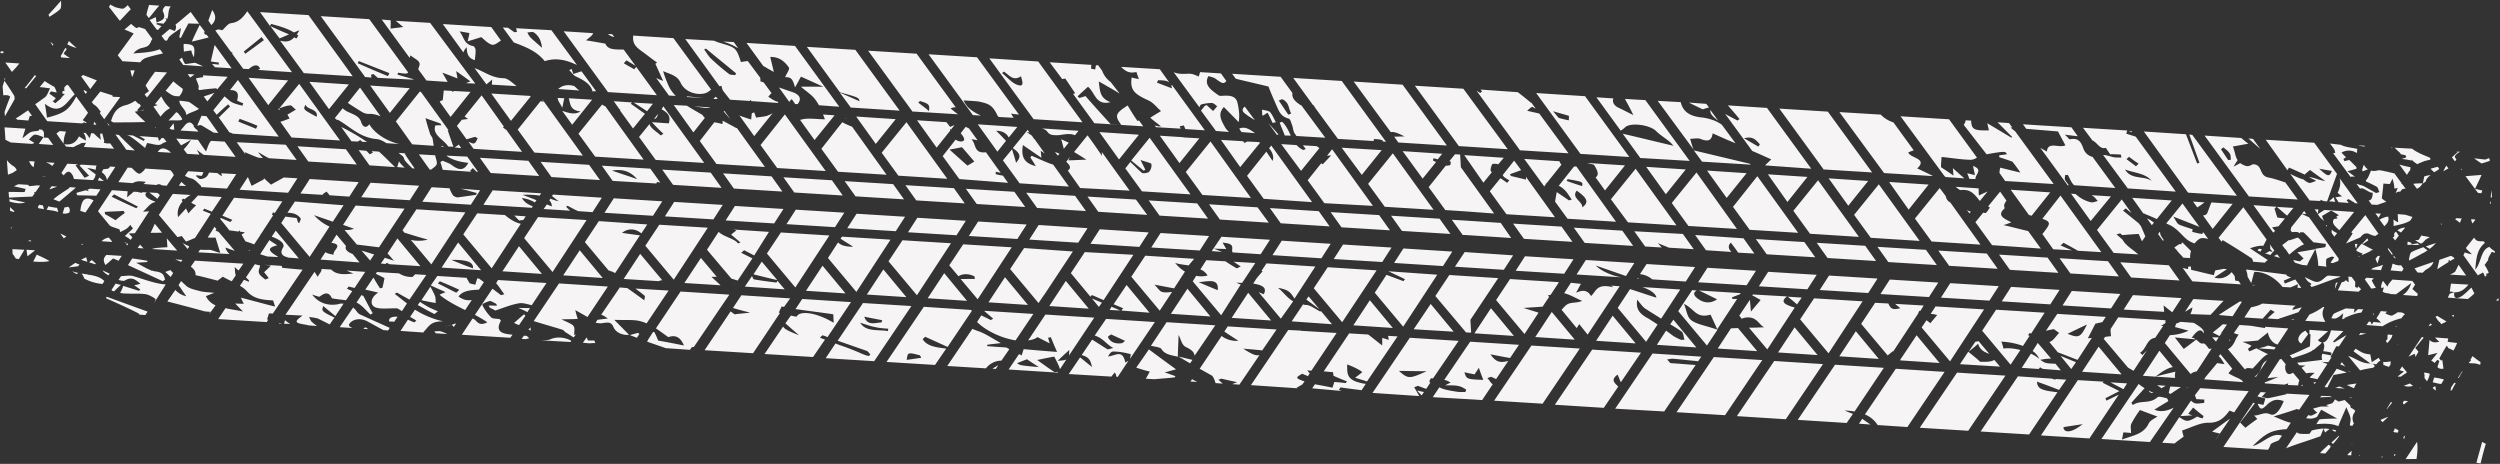 <svg xmlns="http://www.w3.org/2000/svg" width="1369" height="254" fill="none" viewBox="0 0 1369 254"><rect x="0" y="0" width="1369" height="254" fill="#333333" stroke="none"/><path fill="#F6F4F4" d="M1261.74 133.78c-1.3-1.17-1.84-2.48-3.19-3.47 0 0 .06-.18-.16-.24-1.57.46-2.92.99-4.76 1.56 0 0-.22-.07-.16-.25l-3.74 2.84 1.67 2.23.22.07 1.95 2.9c2.54-2.06 5.19-4.47 8.17-5.64Zm40.18 10.48 1.3-4.17c-.48.04-.97.08-1.24.19l-1.14 1.35c.22.84.65 1.73 1.08 2.63Zm-2.07 8.12-3.94-.29-.98.84 3.62 5.14c.76-.15 1.51-.3 2.49-.37-.76-1.38-1.57-2.58-2.27-4.14.33-.28.71-.73 1.08-1.18Zm-23.06 16.02s.16.25 0 0c0 0 .16.25 0 0Zm-28.31-27.15-1.51-2c-.6.4-1.14.6-1.74.99l3.25 1.01Zm25.58 4.77c-.49-.72-.32-2.77-.16-4.05.16-.52 2-1.09 3.09-1.51l1.29.4c-.75.91-1.35 2.06-2.11 2.96.43.14.87.27 1.35.24l2.98-1.17c.11-.35.06-.93.16-1.28l-16.2-22.6c-1.24-.58-2.48-1.16-3.94-1.8l-5.86 7.3c-.21.7-.16 1.3-.32 1.81.38.31.54.55.7.8.27-.11.7.02.97-.08 1.95-.16 2.82.11 3.3.84l.22-.7c.7.03 1.41.06 1.89.02 1.84 1.72 3.62 3.61 5.41 5.5 2.32.16 4.54.67 6.87.82-.17.52-.11 1.11-.33 1.8-1.79.4-3.73.55-5.52.95 1.13 3.97 1.61 6.98 1.61 9.26l4.6.49Zm40.4-41.09c.6-1.14 1.25-1.7 2.87-1.57l-2-2.72c-.21-.07-.27.1-.48.03.05-.17.11-.34.32-.28l-4-5.44c-1.56-.3-3.08-.77-4.65-1.07-1.56-.3-3.08-.78-4.32-.6-1.3.36-2.76.48-3.84.14-.87 2.01-1.58 4.27-2.88 5.39.16.24.11.41.27.65a71.9 71.9 0 0 1 5.57 2.7c1.03.5 1.03 2.03 1.67 3-.54.2-1.29.35-1.84.56-2.21-1.26-4.64-2.6-6.86-3.86l-3.89-1.22 1.99 2.72c1.57-1.22 4.92 2.5 6.93 2.17-.06 3.22-1.09 4.23-2.28 4.24l1.51 2s-.05.17.16.24l3.03.18c2.11-.67 3.47-1.2 5.03-1.66-.75-.62-1.56-1.06-2.1-1.61 0 0-.22-.07-.38-.31.27-2.4.6-4.96.87-8.1 1.14.16 2.33.15 3.47.31.54-.97 1.08-1.95 1.41-2.99a17.15 17.15 0 0 1 1.13 5.5c.54-.21 1.02-.25 1.78-.4-.38 1.22-.98 2.37-1.3 3.41.38-1.21 1.62-1.4 2.81-1.4Zm-72.78 69.44 5.57.41c3.73-1.3 7.68-2.55 11.42-3.85l1.78-2.68c-1.83.56-3.4 1.03-5.19 1.42.43-1.39 1.3-1.88 1.9-2.26l-18.39-1.19c-1.79 1.16-4.06 1.59-6.12 2.09l-3.63 5.53 10.01.66 4.38-4.92c.81.45 1.63.9 2.22 1.27-1.25.94-2.6 2.23-3.95 3.52Zm34.24-95.78c.65.96 1.52 2 2.16 2.96.49.72.49 1.48.76 2.14-.49.04-.76.14-1.24.18l9.66 13.13c.06-.18.33-.28.33-.28.7.03 1.46-.12 2.11.08-1.57-1.06-2.71-1.98-4.27-3.05 2.05-.5 3.35-.85 4.92-1.31.11-.35-.05-.6.06-.94-1.46-1.4-2.7-2.75-4-3.92-.81.32-1.79.4-2.6.71-.11-.41-.43-.9-.54-1.3.54-.22.92-.67 1.46-.88a42.65 42.65 0 0 1-2.54-2.51 7.58 7.58 0 0 1 8.06.04c.22.07.27-.1.49-.04 0-.76-.05-1.35.17-2.04-3.09-.77-6.39-.85-9.04-2.26l-5.95-.71Zm-110.18-6.86 1.89.79-.48-.73-1.41-.06Zm178.25 88.36c.05-.17 0 0 0 0-1.03.25-2.06.5-2.65.88-.22.7-.66 1.32-.87 2.02l10.92.75a25.9 25.9 0 0 0 3.58-3.07c-.6-1.14-1.03-2.04-1.62-3.18-1.68 1.57-3.41 3.32-5.25 4.65-3.25 2.03-4.6 1.04-4.11-2.05 3.78.04 5.84-1.98 7.74-4.25l-9.58-.52a647.3 647.3 0 0 1-.65 4.37c.97-.07 1.62.13 2.49.4Zm.42-40.07c.98.69 1.73 1.3 2.71 2 .27-.88.54-1.74.97-2.37l-3.03-.19-.05.18c-.33.28-.54.2-.6.38Zm-40.62-3-3.03-.18 1.84 2.48c.27-.86.76-1.66 1.19-2.3Zm51.05-30.32c1.35 1 2.7 2 4.11 2.81 1.57-.46 3.14-.92 4.49-1.45l-.05-.59c-.17-.24-.27-.65-.44-.9-.81.32-1.67.81-2.38.78-2.05-.26-3.89-.45-5.73-.65Zm-272.26-.4-15.28-20.98-26.56-1.64 23.98 32.65c.16.24.38.3.75.62l10.23.72a318.26 318.26 0 0 1-6.33-5.6c.22 1.6.16 2.53.38 4.12-2.92-2.06-5.08-3.5-6.87-4.63.06-2.46.23-4.5.33-5.61 5.31.52 10.71 1.45 15.91 1.55 1.19-.01 2.54-.54 3.46-1.2Zm108.87 18.63-21.93-30.1-5.19-1.63.55-1.74-24.24-1.48 5.19 6.96c2.54.98 4.1 5.09 7.3 4l2.43 3.61a3.92 3.92 0 0 1 1.46-.11l4.22.17c.21.07.37 1.08.43 1.66-1.41-.06-2.87.06-4.22-.17-2-.44-3.68-1.15-5.79-1.24l13.34 18.08s-.05.17.16.24l26.29 1.75Zm-26.97-17.78c.38-.45.97-.84 1.35-1.29 1.73 1.3 3.46 2.6 5.25 3.74-.38.45-1.03 1.01-1.41 1.46l-5.19-3.9Zm-.82 5.65c5.3 2.04 11.03 1.93 14.65 6.3-4.27-3.05-11.25-.47-14.65-6.3Zm-131.94 1.97 26.56 1.64-.16-.24c-2.49-1.16-5.14-2.56-8.27-3.92 6.01-5.55-3.95-5.62-4.86-8.76 1.13-.6 2.16-.85 2.97-1.17l-11.12-15.3a16.78 16.78 0 0 1-6.97-4.27l-22.61-1.36 24.46 33.38Zm300.07 83.03c-.37-.3-.59-.37-.97-.68l-.97 1.6c.54-.21 1.35-.53 1.94-.92Zm-243.91-93.28c4.06-.82 9.31-1.66 10.12-1.21.43.13.54.55 1.08 1.1-1.51.29-2.76.47-4.22.58-.11.35 0 .76-.11 1.11 2.81.88 5.41 1.7 7.3 2.48 1.35 1.75 2.54 3.27 4.32 5.92-4.65-1.07-8.16-1.98-11.03-2.69-.27.87-.38 1.98-.44 2.91l2.97 4.17s-.05.18.17.24l26.55 1.65-21.11-28.9c-.98-.69-1.89-1.55-2.65-2.17.43.14.7.03 1.14.17l-1.84-2.48-6.28-.44c2.71 2.75 5.25 5.26 7.95 8.01-.06.17-.33.28-.38.45-4.38-2.7-8.6-5.16-13.19-7.94.32 1.25.59 2.67.91 3.91-7.89.2-9.63-.34-9.73-5.33l-3.03-.19c-.05.94-.54 1.74-1.03 2.54l12.53 16.11Zm203.41-4.94c1.08.34 2.21.5 3.35.67.27-.1.32-.28.59-.38l-3.94-.29Zm-209.54 18.46c.01-.76.22-1.46.71-2.26 1.57-2.74 1.09-3.47-1.99-5 .21 1.59.64 3.25 1.02 5.08-1.79-.37-3.09-.77-4.22-.94.38 1.07.81 1.97 1.19 3.04l3.29.08Zm144.12 85.1-1.46 2.4c-1.2 3.06-2.71 4.87-4.39 5.68l9.34 11.12c.93-1.43 3.47-.44 4.22-.59 3.42-3.31 5.37-6.51 8.4-7.85-2.11-.85-4.11-2.05-6.38-3.14-1.35.53-2.49 1.13-3.84 1.66a5.15 5.15 0 0 1-.76-1.38l1.95-1.68c-1.62-.89-3.3-1.6-5.03-2.14 2.92-.23 5.84-.46 8.55-.76 1.62-1.4 3.46-2.72 5.41-4.4.59 3.42 2.86 6.04 5.3 6.6l5.85-8.83-12.55-.88-.22.7c-2.48-.4-4.97-.8-7.68-1.26l-6.27-.44-3.03 4.38c.81.45 1.67.72 2.59.81Zm106.72-39.76-10.39 3.6 1.68 2.25 2.81.11c.7-.73 1.41-1.46 2.27-1.95 2.01-1.1 3.14-2.45 3.63-4.01Zm-13.64 51.94c1.14-.6 2.22-1.03 3.36-1.62.27.65.32 1.24.38 1.83l1.62-2.92c-.48-.72-1.02-1.27-1.73-2.07 1.52-1.8 3.09-3.8 4.61-5.6-.22-.07-.16-.25-.38-.31l-.22-.07-.54.21-7.1 10.54Zm-83.42 10.85 5.85-8.84c-1.41.7-2.49 1.9-3.25 4.32a8.8 8.8 0 0 1-3.58 4.6c.22.07.71.03.98-.08Zm25.47 5.12c-.16-.25-.05-.6 0-.77l-.97.84.97-.08Zm4.25-28.02c-.16 2.05-.17 4.33-.33 6.38-3.63 1.72-7.25 3.44-11.04 4.93l1.4 1.58c3.47-1.2 6.82-2.06 9.91-3.57.32-.28.81-.32 1.13-.6.06-.17-.1-.41-.1-.41.21.07.43.13.7.03 1.24-.95 2.27-1.96 3.52-2.9.38-.46.7-.73 1.08-1.19-.7-.03-1.51-.47-2.21-1.26 1.94-1.68 3.62-3.25 5.57-4.92l-10.22-.73c0 .76-.06 1.7 0 2.29.43.13.65.2.59.37Zm54.45 68.1 3.57-.02c.49-3.09.76-6.24.33-9.42l-6.28 9.46 2.38-.02Zm-13.68-51.15 2.16.68.87-1.25c-.05-.6.11-1.11.06-1.7l-.22-.07a12.1 12.1 0 0 1-3.9.3c.11.42.16 1.01.16 1.77.49-.04.71.03.87.27Zm38.41-51.42c-.92.66-1.78 1.15-2.87 1.58l8.88.49-4.11-5.86c-.65 1.32-1.3 2.64-1.9 3.79Zm-8.63 27.59.54-.21-.16.52c.16.24.54.55.7.79.87-.5 1.95-.91 2.81-1.4-1.56-1.07-3.4-2.02-4.97-3.09l-1.08.43c.65.96 1.3 1.93 2.16 2.96Zm-48.25-49.2c.16.24.38.3.76.62-1.03 1.77-2.22 3.3-3.63 5.53 3.3-1.44 5.73-2.4 7.95-3.42 1.36-2.05 3.2-2.62 5.04-1.66 1.02.5 2.1.85 3.02.95l1.79-1.16-7.24-10.27-7.69 9.4Zm25.6 79.07c.49-.03 1.19 0 1.68-.04.97-.84 2.11-1.44 3.03-2.1l.11-.35-2.59-3.1-1.36 2.06 2.38.74c-1.24.94-2.49 1.89-3.46 2.73.05-.18.27-.1.21.06Zm-2.49-86.13c.05 1.35.16 2.53.05 3.64 2.81-.65 5.84-1.22 8.39-2.52.81-.32 1.35-1.3 1.95-2.44l-1.3-.4-1.08-.35-1.52-.47-4.16-.35c.16 1.76.05 2.87.26 4.46a7.52 7.52 0 0 1-2.59-1.57Zm19.72 66c-.17 2.8-.49 5.37-.71 8.35 1.78-.4 3.08-.75 5.14-1.25-1.52 1.8-2.33 2.89-3.47 4.25.59.37 1.24.58 1.57 1.06l.16.24c.65-.56 1.08-1.19 1.73-1.75.38.31.81.45.97.7l-1.03 3.29c.92.86 1.79 1.13 3.3.84l-.64-4.77c-.27.1-.33.28-.6.38-.38-.3-.7-.79-1.08-1.1 1.09-1.95 2.22-4.07 4.12-7.1l.97 1.45c.87.28 1.68.72 2.71 1.23.48-.8 1.14-2.12 2-4.13-2.27-.33-3.46-.32-5.24-.7.21-.69.38-1.2.32-1.8l-7.19-.53c.7.79 1.4 1.58 2.38 2.27-2.38.78-4.17.4-5.41-.94Zm10.65-43.92c.17.24.54.55.71.79.65-.56 1.46-.88 2.32-1.37l-.48-.72c-.38-.31-.81-.44-1.41-.82-2.11.67-4.27 1.52-6.38 2.2-.33 1.8-.87 3.53-1.15 5.16a159.5 159.5 0 0 1 6.23-3.96c-.11-.41 0-.76.16-1.28Zm-33.24-23.55c-1.4-.06-2.81.65-4.76 1.56l2.65 3.69c1.41-1.47 2.76-2.76 2.11-5.25.22.07 0 0 0 0Zm46.09 3.75 1.57-1.98c-.22-.07-.16-.24-.38-.31l-1.89-.02c0 .76.48 1.48.7 2.31 0 0-.22-.06 0 0ZM1327.65 207l1.35 1.76a9.83 9.83 0 0 0 1.52-4.1 9.5 9.5 0 0 0-3.14-.6c.22.83.43 1.66.22 2.35.16.24.1.42.05.6Zm-15.17-28.18c.06-.17.11-.35.38-.45-.54.2-.81.31-1.35.53l.97-.08Zm8.83 32.49c-.54-.55-1.13-.93-1.72-1.3l-3.25 1.26c1.51.48 3.13.6 4.97.04Zm-14.79-24.83c.27.66.38 1.07.76 1.38 1.41-1.46 2.6-3 2.82-4.45l-2.55-.22c-.16.51-.16 1.28-.16 2.04.11.41-.27.87-.87 1.25Zm39.9 20.49c.6-1.15 1.19-2.3 2.01-3.38l-.17-.24-2.27 3.48.43.14ZM1297.43 192c-.06.17-.06.17 0 0-.06.17-.06.17 0 0-.06.17 0 0 0 0Zm44.28 21.67c.43.13.7.03.92.1.65-1.33 1.3-2.65 2.16-3.9l-.86-.27-1.79 2.68c.05.59-.11 1.1-.43 1.39Zm-16.23-1.27-.16-.24c-.06.17-.17.52-.44.62.27-.1.54-.2.6-.38Zm-113.18-33.7.05-.18c-.27.11-.27.11-.05.18-.22-.07-.22-.07 0 0Zm91.58-2.02c-1.4-.06-2.76-.29-4.16-.35-.38.45-.54.97-.92 1.43-.27-.66-.6-1.14-.7-1.56-.22-.06-.71-.03-.92-.1l-1.3 1.89 8.81.66a32.94 32.94 0 0 1 10.39-4.37 8.52 8.52 0 0 1 1.9-2.26c-.59-.38-1.03-.52-1.62-.9l-2.33-.15c-.92.67-1.78 1.16-2.92 1.75-.87.5-2.65-.64-3.95-1.04.33-.28.71-.73 1.03-1.01l-3.46-.33c-.65 1.33-1.52 2.58-2.44 4 .81.45 1.51 1.24 2.59 2.34Zm-16.17 41.05-1.4-.06 1.3.4.1-.34Zm70.66 36.02c.87-3.54 1.74-7.08 2.88-10.72l-2.05-1.03c-.98 3.89-2.17 7.7-3.1 11.42l2.27.33Zm-26.24-41.36.7.79c.22.06.44.13.38.3l.6.38c0-.76 0-1.52-.22-2.35-.54.21-1.08.42-1.46.88Zm34.68-47.84 1.41.06-.06-1.35c-.65.56-1.03 1.01-1.35 1.3Zm-81.68 46.27c1.24.58 2.7 1.23 3.94 1.8.27-.86.82-1.83 1.3-2.63-2 .32-3.73.54-5.24.83Zm63.78-8.05c-.21-.06-.21-.06 0 0Zm4.12-5.57c.11.42-.49.8-1.08 1.19l.32.48 2.11.1c1.19-.02 2.49.39 3.79.8.16-.53.05-.94.22-1.46a60.09 60.09 0 0 1-4.44-3.3l-1.03 1.78c-.21-.07-.05.17.11.41Zm-9.17-24.58-1.4-.06c.38.3.75.62 1.08 1.1l.32-1.04Zm-73.46 45.03c1.74-.22 3.63-.2 5.31-.25.48-.04.91.1 1.35.23-.38-.3-.81-.44-.98-.68l-4.92-.2-.05.17-.71.73Zm18.51-48.51-4.44-.25c-1.95.92-4.11 1.76-6.06 2.68-.81.32-1.25 1.7-1.79 2.68.92.1 2 .43 2.87-.06 1.35-.53 2.38-1.54 3.68-2.66-.27 1.63-.6 2.68-.54 3.26.48-.04 1.24-.18 1.73-.22-.44-.13-.71-.03-1.14-.16 4.17-1.94 7.36-3.03 9.8-3.22l1.03-1.78-2.82-.12c-.7.74-1.62 1.4-2.32 2.13.27-.87.27-1.63.43-2.15l-.43-.13Zm-33.01 6.06.38-.46c-.76.15-1.3.36-2 .33l1.62.13Zm44.2-3.13-.32-.48-.49.8.81-.32Zm-4.28 10.66c.05-.17.05-.17 0 0l-3.2-.43-.86 1.26c1.51-.3 2.81-.65 4.06-.83Zm54.69-46.52c1.08 1.1 2.21 2.03 3.08 3.06-1.36-.23-2.65-.64-3.95-1.05a4.04 4.04 0 0 1-.71 1.5l7.94 11.06c.87-.5 2.01-1.1 2.87-1.58.27.65.76 1.38.97 2.2l.49-.03c.05-.18.32-.28.38-.46-.11-.41 0-.76-.11-1.17.22.06.49-.04.92.1.06-.18.38-.46.44-.63-.44-.9-.98-2.21-2.27-4.14.76-.9 1.3-1.88 2-2.61-.37-1.07 1.2-3.06 1.9-4.55l1.52.47.27-.1-.06-.6c-.75-.61-1.56-1.06-2.11-1.6-.37-.31-.54-.56-.91-.86-4.71 1.38-4.4 8.72-7.7 12.45.6-8 1.42-11.37 5.32-14.72-.38-.31-.54-.55-.92-.86-.97.08-2.16.08-3.03-.19-.7-.03-1.4-.82-2.05-1.78l-4.34 5.5c-.05.17.11.41.06.59Zm-98.47 55.88c.06-.18.06-.18-.11-.42l-.05.17.16.25Zm-10.27-2.84c-1.14.6-2.93 1-4.98 1.5 3.46.31 6.06.37 8.6.59l.81-1.08a34.3 34.3 0 0 0-4.43-1Zm95.07 20.99 1.46-2.4c-1.73-.54-3.51-.91-5.35-1.1l-.81 2.6c2 .43 3.51.9 4.7.9Zm-108.46-.98-1.02-1.27a1.3 1.3 0 0 0-.98.07c.06-.17.33-.28.6-.38a49.9 49.9 0 0 1-6.6-3.2c-.21-.08.87-1.26 2.01-2.62l-6.54-7.95-.87 1.25c1.19.75 2.06 2.55 3.19 4.24-2.06-.26-3.41-.5-4.11-.53-2.33 2.9-4.55 5.44-6.5 7.88l-.54.97 21.36 1.54Zm-227.07-15.8 18.64-28.46-26.56-1.64-7.64 11.51 15.56 18.59Zm-51.7-16.18-.32.28c.05-.17.27-.1.33-.28Zm37.02-14.32-7.68-.5c1.9 1.54 3.62 2.84 5.08 4.25l2.6-3.75Zm199.81 12.6s-.05.18 0 0Zm-222.31-11.26c-1.52 1.8-2.98 3.45-5.31 6.34l-.59-6.47-5.8 8.66 1.35 1.76c.55-.22.87-.5 1.36-.53 6.87-1.47 8 4.03 10.97 5.15-2.65.12-5.3.24-8.38.23l10.04 11.9 15.02-22.92c-6.76-1.93-7.46-3.48-4.27-6.1l-18.66-1.07-.38.45c1.84.95 3.24 1.78 4.65 2.6Zm64.71 32.25-12.58-15.18-9.06 13.74 21.64 1.44Zm60.48-2.8-5.89-6.98c-.54.21-1.02.25-1.78.4l-3.58 5.35c1.9-1.5 3.14-2.45 5.15-4.3.75 2.9 3.07 4.59 6.1 5.53Zm-28.48-21.3-3.79 4.54a26.46 26.46 0 0 0-2.11-1.62l-2.66 3.94 15.56 18.58 18.64-28.46-26.55-1.64-2.71 4.1c1.19 0 2.27.34 3.62.57Zm-87.17 20.55 21.63 1.44-12.58-15.18-9.05 13.74Zm224.49-87.5 26.77 1.7-24.46-33.37-1.62-.13c1.94 5.18 3.66 10.3 5.6 15.47-.48.04-.81.32-1.3.36-2.1-5.42-4.04-10.6-6.14-16.02l-23.05-1.5 24.2 33.48c.05-.17-.16-.24 0 0Zm-13.06 65.26-.32-3.53c1.51 1.23 3.02 2.47 4.75 3.77l5.04-7.76-26.56-1.64-5.09 7.93 22.18 1.23Zm25.37 1.65c2.43-2.48 4.71-5.2 7.15-7.67l-16.56-.99-4.55 6.96c1.41-.7 2.65-1.65 4.06-2.35-.16 1.28-.54 2.5-1.14 3.64l11.04.4Zm-87.74-5.73 5.1-7.94-26.56-1.64-5.1 7.93 26.56 1.65Zm-59.88-3.69 26.56 1.64 5.1-7.93-26.56-1.64-5.1 7.93Zm93.13 21.14c-1.19 0-2.22.26-3.19.33l-.82 1.08 13.35 15.8c1.02.51 2 1.2 3.02 1.7l7.32-11.23c-.76.9-1.73 1.75-2.49 2.65-.33-.48-.92-.86-1.24-1.34 3.46-1.97 3.58-7.64 8.23-8.1l4.44-6.6c-.48.03-.76.14-1.19 0 .6-.38 1.19-.77 2.06-1.26l.38-.45c-.11-.42 0-.76-.05-1.35l-25.86-1.61-4.12 6.33c-.22 1.45.11 2.7.16 4.05Zm-19.17 14.2c-2.76-1.06-5.67-2.35-8.43-3.4l5.83 7.16 2.6-3.76Zm-12.15-18.1 2.92 2.06c-1.73 1.75-3.3 4.5-5.36 5l4.65 5.64c3.62 1.32 7.19 2.82 10.81 4.14l7.8-12.03c-.75.14-1.46.11-2.21.25 1.73-3.26 3.03-5.9 4.17-8.03 1.3-.35 2.54-.53 3.84-.89l1.84-2.85-26.55-1.64-6.24 9.29c1.3-.36 2.82-.65 4.33-.94Zm7.52 2.55c3.63-1.72 6.44-3.13 10.61-5.07-3.42 7.13-4.5 7.55-10.61 5.07ZM1101 199.7l5.36-8.04c-3.08-.78-6.27-1.2-9.24-.8-.33-1.25-.65-2.49-1.19-3.8 4.44.24 8.44 1.11 11.84 2.37l3.63-5.53c-.21-.07-.64-.2-.81-.45.33-.28.44-.62.82-1.08.21.07.65.2.86.28l7.37-11.42-26.56-1.64-7.64 11.52L1101 199.7ZM706.85 74.27c-1.3-2.69-2.53-5.55-4.75-7.58-.54.21-1.03.25-1.35.53.91 2.38 1.88 4.6 2.8 6.98l3.3.08Zm454.95 130.74-12.59-15.18-9.05 13.75 21.64 1.43ZM687.33 72.93c-2.76-1.82-5.2-3.91-8.71-2.54.48.73.75 1.38 1.3 1.93l7.4.6Zm368.98 89.74 5.09-7.94-26.56-1.64-5.09 7.93 26.56 1.65ZM681.87 62.27c1.52 1.23 3.52 2.43 5.3 3.56l-5.5-7.44c-1.52 1.05-1.74 2.5.2 3.88Zm-245.1-5.25c2.28-2.72 1.36-5.1-2.7-6.56-2.59-.81-5.13-1.8-7.5-2.54l5.6 7.85c.39-.45.82-1.08 1.42-1.46.65.96 1.35 1.75 1.78 2.65l1.4.06Zm288.96 18.4-13.18-17.84-.05.17c-2.76-1.81-5.25-3.74-4.76-6.82l-6.48-8.89-26.55-1.64 2 2.72c5.94 1.48 11.94 2.79 17.9 4.27 1.45 3.7 2.96 7.21 4.63 10.98 1.24 2.86 2.32 5.49 6.49 6.6.86.27 1.24 2.1 1.78 3.41.64 1.73.59 3.43 1.56 4.87.32.49.7.8.81 1.21l15.85.96Zm-25.46-20.35c.55-.21 1.14-.6 1.9-.74 3.95 1.8 3.35 5.24 4.91 7.82l-1.62.64-5.19-7.72Zm-153.9 8.43c.16.24.37.3.53.55l8.17.46c-.48-.73-.97-1.45-1.4-2.35 1.78.37 3.19.43 4.33.6l-22.96-31.39-26.56-1.64 24.1 33.07s-.06.17.15.24l4.44.25c-4.16-1.88-7.73-4.14-9.51-8.32 2.54.23 5.14.28 7.9.57 6.49 1.27 8.05 2.33 10.8 7.96Zm152.32 3.46c-1.08-1.86-1.83-4-3.24-5.59-.7-.79-2.8-.88-4.32-1.35-.06.93.1 1.94.05 2.87l.32.48c.87-.49 1.52-1.04 2.65-1.64 1.2 2.27 1.9 3.83 2.76 5.62.54-.2 1.3-.35 1.78-.4Zm-90.47-22.02a13.3 13.3 0 0 1-4.7-6.24l-2.16-2.96h-1.2c-.2.7-.26 1.64-.48 2.33-.65-.2-1.57-.3-2.22-.5l.17-2.05-22.83-1.42 6.86 9.2c.49-.04 1.03-.26 1.73-.23a825064.75 825064.75 0 0 1 5.35 7.96l-1.09.43 11.45 15.77s-.05.18.16.24l26.78 1.71-2.32-3.2c-.27.1-.49.04-.82.32l-1.13-1.7c-1.46-2.16-2.86-4.5-4.26-6.85-6.83 4.34-7.26 5.73-3.37 10.76-2.27-.33-4.38-.42-6-.55-4.76-5.3-9.19-10.11-13.73-15.34-.54.21-2.1.67-3.4 1.03-.38-.31-.55-.55-.92-.86 1.73-1.74 3.68-3.42 5.68-5.27 4 3.16 4.1 10.43 12.33 8.43-6.17-2.31-5.73-6.75-6.43-11.35 3.84 2.16 7.68 4.3 11.46 6.64l-4.91-6.3Zm91.92 28.76c-1.72-2.06-3.67-4.2-5.45-6.09l4.32 5.93s-.06.17.16.24l.97-.08Zm558.32 137.36c.11-1.1.38-1.98.65-2.84l-3.46-4.13c-1.46.87-2.81 1.4-3.84-.63a5.81 5.81 0 0 1-.16-4.05l-2.43-2.86c-.27.1-.54.21-.75.14l-6.83 10.44c2-.32 4.16-.41 6.17-.74-3.79 1.49-6.01 2.5-7.58 2.97l-.06.17c-.05.18.17.24.11.42l10.71.68c.81-.32 1.36-.53 2.11-.67l-.27.86 5.63.24Zm33.24-70.57.54-.21-.65-.2c-.05.17-.11.34.11.41Zm-109.22 51.56-9.05 13.74 17.68 1.16c-.21-.83-.16-1.77.12-3.4-3.85.9-7.42 1.68-10.83 2.71 3.85-3.18 7.26-4.97 9.48-5.23l-7.4-8.98Zm15.34 20.04-.22-.07c-.06.18-.11.35.05.6l.17-.53ZM757.16 77.44l1.84.2-24.25-33.31-26.56-1.65 10.96 15.06s.06-.18.27-.1c.27.65.6 1.13.92 1.61l12.15 16.57s-.05.17.16.24l19.58 1.17c.11-.34 0-.76.11-1.1 1.63.12 3.3.08 4.76.72.06-.17-.05.18.06.6ZM1188.6 215.7a299.3 299.3 0 0 1 5.69-3.75l-5.84-.3c-.38 1.21-.55 2.5-.87 3.54.21.06.59.37 1.02.5ZM659.32 58.45c-.49.8-1.14 1.36-1.63 2.16l8 10.88s-.06.18.16.24l7.2.54c-.76-.62-1.46-1.4-2.11-2.37-2.1-3.9-4.38-7.28-.75-11.29l8.1 8.25c.66-3.6.13-7.2-.68-10.7-.81-3.48-4-3.9-7.14-3.75-1.19.01-2.7.3-3.24-.25-3.68-2.68-8.27-5.45-5.5-10.49 1.29.4 2.86.7 3.83 1.4 3.68 2.67 4.49 3.11 6 1.3l-2.97-4.17-11.41-.71-.76 2.43c-1.68-.72-2.92-1.3-4.06-1.46-1.35-.23-2.86.05-4.27 0-2.38.01-4.17-.36-5.4-.93l14.14 19.28c.22-.69.44-1.38.98-1.6 1.84-.56 4.06-.82 5.95-.8.92.1 2 1.2 2.76 1.81-.7.74-1.2 1.54-2.23 2.55-1.67-1.48-2.59-2.34-3.5-3.2-1.04.25-1.14.6-1.47.88Zm292.1 7.57c-2.21-1.26-4.48-2.36-6.7-3.62l14.8 20.25c3.57 1.5 7.08 3.17 10.43 4.6-1.35 1.3-2.38 2.3-3.4 3.32l25.3 1.82-24.24-33.3-21.42-1.38c2.27 2.62 4.37 5 6.42 7.54-.54.21-.86.5-1.19.77Zm12.32 13c-.38.45-.49.8-.87 1.25-2.43-1.33-4.8-2.84-7.83-4.54 5.2-1.43 6.7 1.33 8.7 3.3Zm131.47 121.73-3.13-3.65c-2.06 1.27-5.31 1.01-7.69 1.03a99.66 99.66 0 0 0-6.59-5.5l-4.5 6.8 21.91 1.32Zm-249.58-98.67.8-1.08s.06-.18-.15-.24c0 0 .32-.28.6-.39l8.17-10.2a5.42 5.42 0 0 1-1.08-1.87l-19.3-1.28 10.96 15.06Zm28.13-4.92 5.13 7.13 10.95-13.72-20.72-1.34c1.3.4 2.65.64 3.73.98 2.38 3.8 2.75 5.62.91 6.95Zm-57.94 7.6 9.12 12.56 26.56 1.65-15.88-22.12c.06.59-.05.94 0 1.52-3.51-.9-5.73-1.4-8.16-1.98l-.65-.96c1.9-.74 3.73-1.31 6.17-2.27l-3.84-5.2-6.28 7.94.49.73c.7.79 1.94 1.37 3.13 2.12l-1.14 1.36c-1.19-.75-2.32-1.68-3.73-2.5l-5.8 7.14Zm75.65 17 26.56 1.64-22.36-31-13.54 16.72 9.35 12.64Zm57.52-8.49 9.13 12.57 26.55 1.65-22.35-31-13.33 16.78ZM923.1 92.8l-21.64-1.44 10.75 14.99 10.9-13.55Zm99.94 67.66 5.1-7.93-26.56-1.64-5.1 7.93 26.56 1.64Zm-210.73-60.42 4.66-5.78c-.22-.07-.38-.3-.38-.3-.76-.63-.1-2.7.54-4.03.11-.35 2.7-.3 3.3.08l3.04-3.62-21.64-1.44 10.48 15.1Zm144.11-5.2-21.64-1.44 10.75 14.99 10.9-13.55Zm322.33 15.7-.86-2.56a20.2 20.2 0 0 1-2.6 2.24l3.46.32Zm-227.54 21.39-22.36-31-13.55 16.72 9.13 12.57 26.78 1.71Zm155.98-21.11-6.28-.44 2.32 3.2c1.46-.88 2.71-1.82 3.96-2.76Zm-228.4-.21 10.95-13.73-21.64-1.43 10.7 15.16Zm228.44-36.36 24.09 33.07s-.06.17.16.24l26.77 1.7-6.8-9.36c-3.03-.95-6-2.07-9.14-2.67-5.63-1-2.97-7.22-8.65-7.28-1.13.6-2.54 1.3-3.62.96a9.65 9.65 0 0 1-3.3-1.6c-1.14.6-2.33 1.37-3.68 1.9.87-1.26 1.46-2.4 2.27-3.49-1.45-2.17-1.5-5.04-2.64-7.49 2.76-.47 5.31-1 8.55-1.52-1.57-1.06-2.65-2.16-4-3.15l-20.01-1.31Zm13.78 9.84c.65.96.49 2.24.59 3.42l-1.46.11-3.89-5.79c.38-.45.71-.73 1.3-1.11 1.3 1.17 2.71 1.99 3.46 3.37Zm12.72-8.03-2.54-.22c2.27 1.85 4.27 3.81 6.54 5.67l-4-5.45Zm-160.04 28.04c5.68-.7 7.73 2.6 10.48 5.95l4.23-5.16c-1.62.64-3.03 1.34-4.71 2.15-.27-1.42-.1-2.7-.21-3.88l-12.55-.88c.76.62 2.05 1.79 2.76 1.82Zm-50.68-5-21.64-1.44 10.75 14.99 10.89-13.55Zm22.16 15.7 10.94-13.73-21.64-1.43 10.7 15.16Zm-27.23 14.91-22.36-31-13.54 16.72 9.12 12.57 26.78 1.71Zm-221.21 16.33 26.77 1.7 5.1-7.92-25.59-1.72-.92-.1-5.36 8.04Zm33.26 2.22 26.56 1.64 5.1-7.93-26.56-1.65-5.1 7.94Zm57.77 3.6c-5.62-1-11.4-3.77-13.9-6.45 5.36 1.86 10.5 3.66 16.5 5.73l4.6-7.13-26.55-1.64-5.1 7.93 24.45 1.55Zm403.6 4.92c-.11.34-.44.62-.33 1.04-.38-.31-.81-.45-1.4-.82.05-.94.11-1.87.11-2.64l-2-2.72-1.84-.19c.21.83.16 1.77.21 3.12-.59-.38-1.19-.76-1.51-1.24-.49.8-1.3 1.12-2.27 1.2l-2.12 4.47 11.41.72c.38-.45.76-.9 1.36-1.3l-1.62-1.64Zm-386.61-3.8 18.39 1.18 5.09-7.94-26.56-1.64-3.63 5.53c2.76.3 5.03 1.39 6.7 2.87Zm51.7 3.22 5.1-7.93-26.56-1.64-5.1 7.93 26.57 1.64Zm33.27 2.22 5.1-7.94-26.56-1.64-5.1 7.93 26.56 1.65Zm-91.95-5.91-1.08-.34-.11.34h1.19Zm365.58-7.16c1.08-2.71 2.93-5.57 4.45-8.9-3.03.57-6.28 1.08-9.8 1.7 1.84 1.72 2.54 2.5 3.46 3.37-1.24.94-2.22 1.78-2.17 1.6-1.35-.23-2.43-.57-3.56-.73l.97 1.45 3.89 1.21 2.76.3Zm-23.04-1.5c.43-.63.81-1.08 1.62-1.4-3.35-2.19-6.49-4.31-9.84-6.5 3.2-1.1 5.47-1.53 7.31-1.34l1.79-3.44-12.75-17.7-13.54 16.72 1.67 2.23c.11-.34.44-.62.54-.97a488.8 488.8 0 0 1 15.68 9.86c.81.44.76 1.38 1.03 2.03l6.49.51Zm-127.8-25.7 10.19-12.81-21.64-1.44 9.94 13.78 1.51.47Zm-27.98 15.82L1068 110.88a4.48 4.48 0 0 1-2.48-3.44l-3.35-4.48-13.55 16.72 9.13 12.57 26.78 1.71Zm-7.56-19.13 1.52 2 .76-.9c-.65-.2-1.52-.48-2.28-1.1Zm78.99-7.29-10.71-.68c.22.06.43.13.6.37 1.24.58 2 1.96 2.91 2.82-1.29.36-2.92 1-4 .66a18.57 18.57 0 0 1-8.11-4.45l-2.54-.22 10.75 14.98 11.1-13.48Zm-38.39 28.57-6.96-9.6c-4.44-1.02-8.82-2.2-13.47-3.27 1.3-.35 2.65-.88 4.28-1.52-3.9-1.98-8.11-3.68-3.83-7.49.37-.45-.44-1.66 0-2.28.22-.7.7-1.5 1.14-2.12l-3.46-4.9-6.55 8.05c.37.31.59.38.97.69-.76.9-1.95 3.2-2.6 3-.43-.14-.87-.28-1.14-.17l-4.22 5.16 9.12 12.57 26.72 1.88Zm109 6.86c-.22-.07 0 0 0 0Zm-64.71-33.77-13.55 16.72 9.13 12.57 13.52.8-2.27-1.85c-2.7-2-5.19-3.91-6.37-6.19l-3.35-2.95c.75-.15 1.3-.36 2.05-.5l1.14.92c3.41-.26 6.33-.5 8.98-.62.43.9.81 1.97 1.83 4 .87-1.25 1.3-1.87 1.79-2.67-.65-1.73-1.51-3.52-2.32-5.5l-1.35-1.75c-2.86-2.23-5.67-4.63-8.54-6.86.6-.39.98-.84 1.57-1.22.92.86 1.84 1.71 3.03 2.47l-5.29-7.37Zm37.45 32.1c-.06-1.35.11-2.63.49-3.85-1.62-1.65-3.08-3.06-4.7-4.7-.33.27-.6.38-.87.48l.87.28c-.55.2-1.25.18-1.74.22-1.13.6-2.11 1.43-2.7 1.82.32.48.92.85 1.24 1.34.16.24.38.3.32.48 1.03 1.27 2.33 2.44 3.35 3.72l3.74.21ZM118.92 49.01l5.75-6.96-13.53-.8c.11.4 0 .76.16 1-1.73.22-3.24.5-4 .65.7 2.31 1.67 3.76 1.5 5.04l-.2.7.48.72c2.97-.4 5.95-.8 9.09-.97.1-.34.43.14.75.62Zm65.17 16.4 1.3.4c6.65 3.8 11.72 9.57 20.97 10.37 1.84.2 3.46 1.09 5.25 2.22l6.97.46c-7.08-1.64-13.57-5.96-16.32-10.82-2 2.61-3.68 1.14-4.43-1-.81-2.74-2.65-3.7-5.35-4.92-1.68-.71-3.57-1.5-4.81-2.84l-4.28 5.33.7.8ZM307.92 59c.49-2.33.7-3.78 1.14-5.17l-3.73-.22.32 1.25c.22.83 1.08 1.86 2.27 4.14Zm49.6-2.2-10.49-.62c2.38 1.51 4.76 3.02 7.3 4.76l3.2-4.14Zm-66.9-3.98c-.22-.07-.17-.24-.38-.3l-21.2-1.3 10.74 14.98 10.84-13.38Zm-15.28 16.94c.27-.1.33-.28.6-.39l-12.2-17.15-9.33 11.56c.6.38 1.14.93 1.95 1.37-1.25.19-2.22.26-3.46.44l-2.71 3.35 5.3 7.37c2.1-.67 3.4-1.03 4.7-1.38.38.3 1.03.5 1.4.82-.54.97-1.03 2.53-2.05 2.78-.76.15-1.79-.37-3.03-.95l2.8 3.93 26.56 1.64-8.58-12.02c-.81-.44-1.35-1-1.95-1.37Zm54.44-12.3c.1-.35.21-.7.54-.98L316.77 73.2l9.13 12.57 26.56 1.64-21-29.24c-.66-.2-1.25-.58-1.68-.72Zm56.2 7.1c-.55-.55-1.09-1.1-1.36-1.76 0 0-.27.1-.43-.13-2.6-1.58-5.46-3.05-8-4.8l-7.25-.36 10.75 14.99 6.28-7.94Zm10.33-3.44c1.24 1.35 2.43 2.86 3.67 4.2l-3.3-4.65-.37.45Zm23.74 2.29c-1.57.46-3.51.61-6 .98-.17-.24-.49-1.49-1.03-2.8-.48.04-.8.32-1.3.36-.16 1.28-.27 2.39-.38 3.5-2.38-.75-4.54-1.42-6.43-2.2l8.1 11.3 10.13-12.65c-.92.66-2 1.09-3.09 1.51Zm-31.1-4.59-8.6-.6.22.07c4.98.8 7.25 1.13 8.38.53Zm-5.75 18.4 9.13 12.57 26.55 1.64-15.39-21.39c-.05.17-.27.1-.27.1a556.14 556.14 0 0 0-7.51-4.06c0 .76 0 1.52-.11 1.87-1.3-.4-2.87-.7-4.44-1l-7.96 10.27Zm-225.43-33.2-21.64-1.43 10.75 14.98 10.89-13.55Zm83.02 11.69 5.94 8.34 10.95-13.73-8.88-.49-1.08.43-.32-.48-4.44-.25c-.05 1.7-.33 3.33-.49 5.37-.76.15-1.3.36-1.68.81ZM94.91 44.55 90.7 49.7c2.16 1.44 3.94 3.33 6.92 2.93 0 0 .21.07.37.3a9.93 9.93 0 0 0 1.85-2.84c.16-.52.27-.87.22-1.46-1.73-1.3-3.46-2.6-5.14-4.08Zm150.73 26.78-15.07-20.91c-.21-.07-.43-.14-.6-.38l-13.2 16.44 8.9 12.5.22.07 11.63.78c-.27-1.41-.38-2.59-.65-4-.21-.84-1.13-1.7-1.35-2.53-.97-2.97-1.78-5.7-2.53-8.6 2.76 1.05 5.57 1.93 8.11 2.92.22.07.33.48.65.96-1.19.01-2.38.02-3.35.1-1.85 5.14 4.31 7.45 7.07 11.55l2.81.12c-1.24-3.63-2.26-6.43-3.23-9.4.1.41.32.48.6.38Zm912.71 31.62-12.48-17.05a6.9 6.9 0 0 1-4.86-4.19c-1.19-3.03-2.21-6.6-7.57-5.41-.27.1-1.08-1.1-2.75-2.58 3.19.43 5.24.69 7.08.88l-3.46-4.89-26.55-1.64 1.83 2.48 17.37 1.43c1.18 2.28 2.69 5.04 4.04 7.56-3.19 1.85-9.68-2.46-10.12 3.5-1.19-.76-2.43-1.34-3.62-2.09l14.8 20.25s-.06.18.16.25l.7.03c-.64-.97-1.35-1.76-1.99-2.72-.49-.73-.11-1.94-.05-2.88l1.46-.11c1.08 1.86 1.78 4.17 3.45 5.65l22.56 1.53ZM208.38 63.67l-11.23-15.71-6.67 8.4c2.54 1.74 5.14 3.31 7.52 4.82a7.75 7.75 0 0 0 3.89 1.22c1.73-.22 4.16.35 6.49 1.27Zm15.98-15.39-21.64-1.44 10.75 14.99 10.89-13.55Zm-33.32-2.04L169.4 44.8l10.75 14.99 10.89-13.55Zm61.51 34.87-1.3-1.93c-.59.39-1.24.94-2.37 1.54l3.67.4Zm-146-40.35-3.74-.22 1.3 1.93c.87-.49 1.57-1.22 2.44-1.71Zm473.7 43.44c-.86-.27-1.67-.72-2.53-.99l1.5 2 1.04-1.01Zm5-6.06c-1.25-.58-2.5-1.16-4.17-1.88.6 1.9 1.02 3.56 1.45 5.22l2.71-3.34Zm33.34 26.25-15.23-21.16c.05.6.05 1.35.05 2.12a231.75 231.75 0 0 0-7.89-11.24l-7.36 9.13c2 1.2 4 2.4 6.75 4.21-4.05.07-6.27.32-9.84.35.21-.7.65-1.32.81-1.84l-2 2.61c2.37 2.27 2.7 3.51.86 4.84l6.75 9.55 27.1 1.43Zm-33.27-2.22-8.59-12.02-1.3-.41c-3.62-1.32-6.91-2.93-10.48-4.43-.33.28-.44.63-.76.91.97 1.45 1.94 2.9 3.02 4.76-6.38-1.62-8.16-5.03-7.07-11.55 2.92 2.05 6.05 4.18 10.16 6.99-.27-2.18-.27-2.94-.43-3.95.76.62 1.57 1.07 2.33 1.68l-5.78-8.1-.06.18-1.3-1.93-2.91-2.05c.43.13 1.14.16 1.57.3l-.97-1.45-8.13 10.03c4.1 2.81 4.7 4.71 1.78 7.99-.65-2.5-1.51-5.05-2.21-7.36l-4.99 6.06 9.13 12.57 27 1.78Zm66.59 4.26-22.36-31-10.08 12.47 6.81 5.56c.27-.11.6-.39.87-.5-.54-1.3-1.3-2.69-2.6-5.38 2.77 1.06 5.69 1.59 5.96 2.24a5.31 5.31 0 0 1-1.36 4.34c-.65.56-3.14.93-3.74.55-2.27-1.85-4.21-3.99-6.43-6.01l-2.76 3.51 9.13 12.58 26.56 1.64Zm600.68-13.23c.38-.46.54-.98.92-1.43 3.14 1.36 5.84 2.59 8.55 3.82 1.02-1.02 1.95-1.68 2.92-2.52 2.49 1.92 5.03 3.67 8.32 6.03-3.46-.32-6.43-2.2-8.87-2 1.25.57 2.71 1.22 3.9 1.97-1.3.36-3.03 1.34-3.9 1.07a7.94 7.94 0 0 1-2.97-1.88c-.49.03-1.73-.55-2.38-.75a56.39 56.39 0 0 1-4.98-2.32l10.48 14.33s-.05.18.16.24l5.85.3.21-.69c.6.38 1.25.58 1.9.79l1.62.12c1.9-5.31 3.63-10.1 5.43-15.07l-12.48-17.05-26.56-1.64 11.88 16.68Zm24.34.37c-1.3 3.4-2.22 3.3-6.97-1.23 2.21.5 4.49.84 6.97 1.23Zm-586.9-15.6.21.06.05-.17-.27.1ZM552 100.12l-2.8-3.93c-1.36-.23-2.71-.47-4-.87.1-.35.05-.94.15-1.29.87.28 1.79.37 2.65.64l-8.1-11.3c-6.92.89-5.18-4.67-8-7.07 1.2-.01 2.28.33 3.41.5l-4.64-6.41c-.6-.38-1.25-.58-1.84-.96l-2.76 3.52c2.43 2.85 2.48 4.2.48 4.53a5.43 5.43 0 0 1-3.25-1.01l-7.1 9.02 9.13 12.57 26.67 2.06ZM519.94 81.9a139.2 139.2 0 0 0 6.82-1.3c2.81 3.17 4.7 5.48 6.8 7.85-.86.5-2.05 1.26-3.78 2.24-2.97-2.64-5.94-5.28-9.84-8.79Zm125.93 7.4 10.89-13.55-8.17-.46c-.22-.07-.27.1-.49.04l.06-.18-13.04-.84 10.75 14.99Zm664.17 49.5-2.16-2.96c-.05.17-.11.34-.38.45.81 1.2 1.62 2.41 2.49 3.44.1-.34.21-.7.05-.93ZM578.21 74.03c1.63.13 3.2-.33 4.66-.45 2.49-.36 4.32-.17 5.78.48l1.95-2.44-20-1.3c1.07.33 2.1.84 2.8 1.64 1.3 1.93 2.92 2.05 4.81 2.07Zm18.02-.65.22.07-.22-.07Zm-45.34 3.73c-1.78-1.9-3.4-3.55-5.4-5.5 3.08 0 5.57 1.17 6.92 3.68l4.66-5.78-21.64-1.43 10.75 14.98 4.71-5.95Zm61.88 10.21 10.88-13.55-21.63-1.43 10.75 14.98ZM463.43 65.17l-.33-.48-.05.17c.16.24.38.31.38.31Zm-24.56.32c-.27.1-.5.04-.76.14l7.94 11.06 10.83-13.38.06-.17-6.28-.44c.43.9.81 1.97 1.08 2.63-4.98-.04-9.46-.87-12.87.16Zm81.46 6.06c-.11-.42 0-.77.1-1.11.17.24.33.48.27.65l2-2.6c-1.34.52-2.48 1.12-2.43.94-.7-.79-1.35-1.75-2.05-2.54l-16.06-1.03 10.74 14.98 7.43-9.3Zm-1.6 26.36-22.36-31-13.55 16.72 9.13 12.57 26.78 1.7Zm-28.26-32.66-21.63-1.43 10.74 14.98 10.9-13.55ZM243.25 80.5c-.65-.2-1.03-.52-1.46-.65-.05.17.1.41.05.59l1.41.06ZM117.41 50.82c-1.9.75-3.74 1.31-5.85 1.99l2 2.72 3.85-4.7Zm651.09 85.23-5.1 7.94 26.78 1.7 5.1-7.93-26.78-1.7Zm-166.27-10.5-5.1 7.94 26.78 1.71 5.09-7.93-26.77-1.71Zm61.32 11.96 5.58.4c-1.25-.57-2.76-1.04-4.44-1.76 3.52.15 5.2.1 6.82.23-.76-1.38-1.4-2.35-2-3.49 7.68.5 4.38 3.47 5.46 5.33l15.36 1 5.1-7.93-26.56-1.65-5.32 7.87Zm-133-8.28 26.55 1.64 5.1-7.93-26.56-1.64-5.1 7.93ZM364.1 118.49l26.56 1.65 5.1-7.94-26.57-1.64-5.1 7.93Zm59.82 3.86 5.1-7.93-26.56-1.64-5.1 7.93 26.56 1.64Zm299.67 19.09 5.09-7.94-26.78-1.7-5.09 7.92 26.77 1.72Zm-66.6-4.26 5.1-7.94-26.56-1.64-5.09 7.93 26.56 1.65Zm277.73 52.03 5.8-8.67c-5.8-2-11.2-2.93-14.12-4.98-2.7-2-2.64-5.21-4.26-9.15 6 2.83 6.48 8.13 14.54 5.89 1.3 2.69 2.27 4.9 3.67 8l10.9-16.6c-.7-.02-1.68.05-2.6-.04-.16-.24-.06-.6-.22-.83l4.33-1.7.44-.62-22.83-1.43c3.51 1.67 6.6 3.2 9.9 4.81-2.77 2-6.23 2.44-9.8.18-2.38-1.51-4.1-3.57-1.3-4.98l-2.53-.22-7.64 11.51 15.72 18.83Zm182.89 49.23 26.55 1.64 16.04-23.94c-2.21 1.02-4.49 2.21-6.71 3.23-.11-.41-.43-.9-.54-1.3l7.64-3.9-9.25-4.62c.27-.1.38-.45.65-.56l-14.23-.83-.05.18-20.1 30.1Zm12.33-4.53c3.52-.61 6.98-1.05 10.5-1.66-6.06 4.96-10.34 4.95-10.5 1.66Zm46.66-20.07c.59 1.14 1.4 1.58 2.7 1.22a14.02 14.02 0 0 1-2.7-1.22Zm25.31 2.58c.27.66.54 1.32.76 2.15 1.4.05 3.03.18 4.43.24.05.59-.11 1.1-.11 1.87-1.68.05-3.73.55-5.03.14a5.48 5.48 0 0 1-2.16-1.44l-5.75 8.5c2.44-.2 4.6-.28 6.55-.44a11.7 11.7 0 0 1-2.33-.91c.76-.9 1.58-1.99 2.71-3.35 2.44 2.1 3.95 3.33 5.68 4.64-.16.52-.27.86-.65 1.32-.87-.27-1.95-.61-2.76-1.06-1.73.99-3.52 2.14-5.25 2.36-1.46.12-2.81-.88-4.6-2l-9.37 14.02 6.76.4c1.62-1.4 3.41-2.56 4.98-3.78-.21-.83-.59-1.9-.86-3.32 5.03-1.66 9.9-4.33 14.39-4.26 5.9.13 8.72-2.8 11.59-6.66.86.27 1.67.71 2.54.98l7.91-11.62-26.56-1.64-.05.17-2.82 3.7Zm-37.15-6.48-9.09-.56c2.43 1.34 4.7 2.43 7.13 3.76l1.96-3.2Zm18.87 2.67c.6-.39 1.46-.88 2.33-1.37l-4.65-.31c.75.62 1.56 1.06 2.32 1.68Zm-149.93-17.96c.65-.56 1.63-1.4 2.87-2.34l.22.07 13.6-20.7c.16-.52.33-1.04.71-1.5l.43.14 1.89-3.03-15.63-.89c.92.86 1.89 1.55 2.81 2.4-3.84.9-5.19.67-6.54-2.61l-7.25-.37-7.64 11.52 14.53 17.31Zm-603.02-71.9 26.56 1.65 5.1-7.94-26.56-1.64-5.1 7.93Zm697.84 80.04-2.92-3.58c-1.62-.12-3.3-.08-4.86-.38-1.36-.23-2.49-1.16-3.68-1.9l-.16-.25a20.21 20.21 0 0 0-4.76-3.01l-5.04 7.76 9.3.62c.33-.28.38-.45.76-.9.6.37 1.19.75 1.62.88l9.74.76Zm-11.51-5.7c2.54-.53 4.49-.69 6.16-.73l-7.29-8.57-2.82 4.45a9.76 9.76 0 0 1 3.78 4.61c-.05.18-.05.18.17.25Zm-553.37-65.88 26.77 1.7 5.1-7.93-.22-.06-26.07-1.69-.49.04-5.1 7.94ZM45.79 49.75l1.13 1.7.81-1.09-1.78-1.13c.22.07.16.24-.16.52ZM58.2 66.98c-.16-.25-.33-.49-.27-.66l-.22-.07.49.73Zm-6.91-9.79c1.83.96 2.75 2.58 3.94 4.1l-.65.55 2.48 3.45c2.93-4.04 5.8-7.9 8.78-12.12-1.62-.12-2.81-.12-4.22-.17l.17-.52c-.22-.07-.6-.38-.82-.45l-6.05-1.9-4.66 5.79 1.03 1.27Zm28.33 9.63c-2.6-2.34-3.67-3.44-5.84-5.64.76-.14 1.52-.28 2.06-.5l-.86-.27c.7-.73 1.46-1.64 2.16-2.37l-.8-1.2c-.28.1-.5.03-.5.03-.54-.55-1.3-1.16-1.83-1.71a17.03 17.03 0 0 1-4.77 2.32c-5.35 1.18-7.09 4.45-8.44 8.78.37.31.8.45 1.18.76 5.47 0 10.93-.01 17.64-.2-.22-.07-.22-.07 0 0Zm379.97-8.37-24.25-33.31-26.56-1.64 9.13 12.57c2 1.2 3.62 2.09 5.84 3.35-.7-3.08-1.35-5.57-1.94-8.23 5.03-.14 7.95 2.68 10.11 5.64.81 1.2-1.3 3.4-1.95 5.49 3.95-.48 4.43 2.53 5.4 5.5 1.46-2.4 2.28-4.24 3.25-5.84 4.38 1.94 8.11 3.68 12.28 5.55-4.71-.14-8.77-.07-12.34-.05 2.81 2.4 5.57 4.22 7.3 6.29a25.5 25.5 0 0 1 2.59 3.86l11.14.82ZM92.23 66c3.2-.33 6.77.4 7.58-.68-.27-.65-.6-1.14-.92-1.62-.7-.79-1.3-1.93-2.38-2.27A75.77 75.77 0 0 1 92.23 66Zm-7.4-8.98 1.52.47c-.81.32-1.63.64-2.38.78l3.94 5.62c1.63-2.16 3.3-3.73 5.25-4.65-2.27-1.85-3.67-4.2-4.86-6.47l-3.47 4.25Zm-6 3.26-.17-.24c-.8.32-1.57.46-2.1.67l2.27-.43Zm30.13-.67c-2.16-1.44-3.68-2.67-5.46-3.8-1.57-.3-3.4-.5-5.25-.7-.16 2.81 3.73 4.8 3.73 7.84 2.38-1.54 4.87-1.9 6.98-3.34.21.07 0 0 0 0Zm1126.03 96.67a4.73 4.73 0 0 0-1.57-.3l.16.24 1.41.06ZM779.04 97.82l7.37-9.13c-.65-.2-1.03-.51-1.68-.71l.16-1.29c.93.1 1.79.37 2.44.57l2.38-3.06-21.63-1.44 10.96 15.06Zm-288.52 28.8 5.1-7.94-26.57-1.64-5.1 7.93 26.57 1.64ZM317.98 61c-3.52 2.14-6.87.7-10.12-.3l5.46 7.6 10.94-13.72-12.82-.77c.97 2.97.54 6.65 6.54 7.2Zm427.74 34.77 10.89-13.55-21.9-1.33 11.01 14.88Zm487.05 59.24c.6-1.9.98-3.88 1.69-6.14 5.52-.18 11.57 3.24 15.46 8.27l4.44.24c1.4-.7 2.7-1.06 3.89-1.83 0 .77 0 1.53-.16 2.05l2.11.09-3.3-4.65-5.68 2.22c-.32-.48-.38-1.07-.7-1.55 1.35-.53 2.76-1.24 4.11-1.77-.65-.2-1.3-.4-2.11-.85-.21-.06-.37-.3-.48-.72-6.6-.92-13.04-1.6-19.64-2.52l-2.54-.23c.54 1.31.86 2.56.92 3.9l1.99 3.5ZM358.77 65c.8-.32 1.4-1.47 1.5-2.58l-2.38 3.07c.06-.17.38-.45.87-.5Zm-19.1-5.02-.16.52 7.13 9.85 6.55-8.05c-2.54-1.74-5.24-3.73-7.78-5.48.32-.28.38-.45.7-.73l-10-.66 3.13 4.41.43.14Zm372.78 33.58 10.08-12.47c-.6-.38-.97-.69-1.57-1.07l-7.46-.43c.49.73 1.02 1.28 1.51 2-.54.21-.87.5-1.35.53-1.68-.71-2.76-1.81-3.68-2.67l-8.38-.53 10.85 14.64Zm-33.32-2.05 10.78-13.2-.32-.48-6.54-.33c-.55.2-1.14.6-1.68.8-.11-.41-.49-.72-.65-.96l-12.12-.74 10.53 14.91ZM449.78 81.48l9.13 12.57 26.56 1.64-19.01-26.52-.06.17c-1.67-.71-3.35-1.43-5.19-2.39l-11.43 14.53Zm853.82 148.47c.33.48.71.8 1.03 1.28.97-.84 2-1.85 3.03-2.87-.21-.07-.27.1-.48.04-1.14.6-2.44.95-3.58 1.55Zm-22.89 8.65a106.4 106.4 0 0 1-4.01 3.7c.17.24.38.31.33.48l.65.2c1.13-1.35 2.22-2.54 3.14-3.96 0 0 .05-.18-.11-.42Zm11.08 10.9c.21.06.27-.1.48-.04l.11-.35c-.27.1-.54.21-.59.39Zm-12.75-13.14.21-.7c-.86-.26-1.56-.3-2.21-.5.43.9 1.08 1.1 2 1.2Zm-5.85.46c.92-.66 1.57-1.22 2.49-1.89-.7-.03-1.35-.23-2.05-.26-.49.04-.76.15-1.19 0 .21.84.48 1.5.75 2.15Zm39.87.1.38-1.22s-.21-.07-.38-.31a5.12 5.12 0 0 1-1.62-.9c-.22.7-.43 1.4-.87 2.02 1.09.34 1.79.37 2.49.4Zm-24.94 6.1-.38.45.21.06.17-.52Zm21.99-162.12-.92-.1c.22.07.38.31.59.38.28-.1.28-.1.33-.28Zm6.38 140.5c.65-.55 1.3-1.11 2.22-1.77l-2.33-.16c-.11.35-.49.8-.59 1.15.1.41.27.65.7.79Zm-58.66 15.19-6.18 9.11c.33-.28.65-.55 1.14-.6 5.95-2.32 11.96-4.06 17.86-6.22.65-1.32 1.08-2.7 1.79-4.2-2.16.08-4.44.52-6.49 1.02l-1.3 1.88c-4.55.1-6.44.08-6.82-1Zm46.72 13.85.22-.69c-.32.28-.6.38-.92.66l.7.03Zm23.71-150.9.38-1.22a8.48 8.48 0 0 1 2.44-2.47c-1.24.18-2.49.36-3.57.78-.22 1.46-.6 2.67-.76 3.96.38-.46.97-.84 1.51-1.05Zm-6.76 1.12 2 2.72a6.22 6.22 0 0 0 3.09-3.03c-1.68.04-3.36.09-5.09.3Zm-1.45-9.03c-2.22-.5-4.22-.94-6.16-1.55l4.15 5.69c.49-.8 1.03-1.78 1.74-2.5.16-.53.11-1.12.27-1.64Zm-12.48-10.95-.71-.03c.44.13.49-.04.71.03Zm8.9 159.77.59-1.9c-1.13.6-1.08 1.18-.59 1.9Zm-105.11-4.11c1.52.47 2.87.7 4.17 1.1-.87 1.26-1.68 2.34-2.22 3.31l7.85-11.45c-3.3 2.2-6.44 4.66-9.8 7.03Zm72.62-17.3s-2.33.61-3.35.86c-.6-.37-1.41-.82-2-1.2-.49.8-1.09 1.95-1.63 2.16-1.03.25-2.11.68-3.14.93.38.3.81.44 1.41.82-1.41-.06-2.87.05-4.28 0-1.51.28-2.86.81-4.38 1.1.7.8 1.4 1.58 2.38 2.27-1.36.53-2.98 1.92-4.06 1.59l-.87-.28-1.24 1.71c1.13.17 2.27.33 3.51.15.76-.15 1.57-.46 2.38-.78.93-1.43 1.63-2.92 2.44-4 3.03 1.7 5.25 2.97 8.71 4.82-4.06.06-6.71.19-9.63.41-.76.91-1.3 1.88-1.79 2.68 5.14-.48 8.87-.27 12.01 1.1 1.3-3.4 2.82-6.74 4.44-10.43.87 2.56 2.49 4.97 2.27 7.19-.06.94-.33 1.8-.38 2.74l1.29.4.93-1.42a5.56 5.56 0 0 1 .54-6.3l.17-.53c-.49-.72-1.08-1.1-2.33-1.68-.21-.07-.27-.66-.32-1.24-1.24-1.35-2.38-2.27-3.08-3.06Zm80.63-111.18-.27-3.7c-.16 1.28-.38 2.73-.38 4.26.27-.1.37-.45.65-.56Zm-79.04 141.02s.21.07 0 0l-.11.35 2.11.1c0-.77.05-1.7.27-2.4-.86.49-1.57 1.22-2.27 1.95Zm23.73-28.77c-.87 1.25-1.52 2.57-2.39 3.83l.22.06c.86-1.25 1.89-2.26 2.76-3.51-.22-.07-.38-.31-.59-.38Zm19.03-85.12c.81.45 1.41.83 2.22 1.27a24.7 24.7 0 0 0 3.35-3.14 77.33 77.33 0 0 0-5.57 1.88Zm2.28-5c-.87-.27-1.73-.54-2.65-.64-.71-.03-1.35-.23-2-.43l-1.47 2.4c-.75.14-1.24.18-2 .32 1.03.52 2.22 1.27 3.24 1.78.82-.32 1.52-1.05 2.28-1.95a9.02 9.02 0 0 1 2.6-1.48Zm-12.12 2.3s-.06.18 0 0c-.22.7-.17 1.29-.11 1.88 2.27-.43 4.16.35 6.49-.26-.38-.3-.6-.38-.97-.68-.76.14-2.01.32-3.52.61l.22-.7c-.6-.37-1.25-.57-2.11-.84Zm-34.45 80.49c-1.08-.34-1.89-.78-2.97-1.12-.76.14-1.36.53-2.11.67l-.27.1 5.35.35Zm45.31-75.75c-.81-.44-1.56-1.06-2.32-1.68-2.16.85-4.27 1.52-6.28 2.6-1.08.43-1.35 2.82-1.63 4.45l.17.24c2.54-1.3 4.81-2.49 7.14-3.86 1.08-.42 2-1.09 2.92-1.75Zm-18.32-8.97c.05.59.1 1.17-.06 1.7-.27.1-.49.03-.76.14l1.35 1.75 2.01-2.6-1.46-2.18c-.59.39-.92.67-1.08 1.19Zm1.17 13.7-1.35-1.76c-.11.35-.16.53-.05.94.43.13 1.02.51 1.4.82Zm2.61-14.42 2.28-2.72a7.13 7.13 0 0 0-4.28 1.52c.6.38 1.41.82 2 1.2Zm-24.3 10.11c1.03.51 2.27 1.1 3.36 1.43-.33.28-.44.63-.76.9 1.62-.63 3.03-1.33 4.98-2.25l.21-.69c.17.24.17.24.11.41l1.08-.42c-2.43-1.33-4.27-2.29-6.1-3.24l-.22-.07c-1.08 1.18-1.9 2.26-2.98 3.45.38.3.38.3.32.48Zm8.96 63.96.98-.84c-.33-.48-.43-.9-.65-.96-.6-.38-1.3-.4-1.95-.6l3.41.49a9.92 9.92 0 0 1 1.73-1.75c.27-.1.33-.28.6-.38-.38-.31-.7-.8-.97-1.45-1.19.77-2.66 1.65-3.85 2.42l-.8-4.26c-.92-.1-1.84-.2-2.71-.46-2-.44-3.51-1.67-5.35-2.63l-1.14 1.36c3.08 2.3 6.22 4.42 9.3 6.72-.92-.1-1.89-.02-2.76-.3-3.35-.66-6-2.82-9.46-3.9l6.53 7.94a64.9 64.9 0 0 1 7.09-1.4Zm13.22-12.63c.21.07.27-.1.48-.04l.06-.17-.54.21Zm-28.26 12.12-2.05-2.55-.87 1.25c1.09.34 1.95.61 2.92 1.3Zm1.95 2.9.27-.11-.87-1.03c.33.48.49.72.6 1.13Zm3.87-67.77c.27-.86.32-1.8.76-2.43-.49.04-.92-.1-1.41-.06-.06.94.16 1.77.65 2.5Zm25.03 12.6c.38-.45.54-.97.92-1.43l-1.3-1.93a7.33 7.33 0 0 1-4.05-.7l-.65-.2c-.44 1.4-.55 2.5-1.14 3.65l.21.06 6.01.55Zm-19.02-18.15c-.82 1.08-1.79 1.92-2.55 2.83-.05.17-.05.17.11.41.92-.66 2.11-1.43 3.03-2.1a3.53 3.53 0 0 0-.59-1.14Zm-18.02-.87 1.58-1.98a7.9 7.9 0 0 1-2.98-1.89c.06.6-.11 1.11-.05 1.7l1.45 2.17Zm25.62 18.3c.27-.86.6-1.9 1.14-2.88-2.7 1.06-5.9 1.4-6.49 2.54l5.35.35Zm-33.49 100.22 3.03.19c.81-1.08 1.84-2.1 2.71-3.35.1-.35.16-.52.05-.93-.43-.14-.65-.2-1.03-.52-1.03 1.02-2.33 2.13-3.35 3.14-.33.28-.65.56-.71.74-.38.45-.43.62-.7.73Zm-95.81-130.96c2.11.85 4.43 1.77 6.49 2.8l8.18-10.21-21.64-1.44 6.1 8.58c.27-.1.71.03.87.27Zm20.56-5.76-8.88 10.94c.81.44 1.67.72 2.48 1.16 3.25 1.78 5.3 4.32 7.68 6.6a13.52 13.52 0 0 0 5.4 3.2c.06-.17.38-.44.44-.62 1.03-1.01 2.11-2.2 3.57-2.31.97-.08 2.33.16 3.41.5l-2.49-3.45-.43-.14c-.16.52-.27.87-.49.8-1.62-.12-3.57-.73-5.35-1.1.16-.52.05-.93.22-1.45-2.38-.75-4.76-1.5-7.09-2.41-1.67-.72-2.05-2.55-3.56-4.55 5.08 1.97 9.73 3.81 14.38 5.65l-9.29-12.82Zm-15.64 10.54a14.27 14.27 0 0 0-3.79-2.33l2.65 3.69 1.14-1.36Zm3.18 5-.87 1.25 2.49 3.45c.22.06.49-.04.7.02-.59-1.13-1.67-2.23-2-3.48a2.8 2.8 0 0 0-.32-1.24Zm23.71-8.97 5.29 7.37 10.94-13.72-11.63-.78c-.87 2.01-1.52 4.1-2.33 5.94-.22.69-1.57 1.22-2.27 1.19Zm107.9-33.68c1.08.34 2.22.5 3.08.77.11.42.22.83.38 1.07-.81.32-1.62.64-2.65.89 1.84.2 3.68.39 5.41.93l.16-.52c.86 1.03 2.05 1.78 3.03 2.47 1.4-.7 2.76-1.23 4.11-1.76l3.08-.75c.06-.18-.05-.6-.16-1-3.35-1.44-7.19-2.83-9.84-4.99l-9.57-.52c1.08 1.1 2 1.96 3.3 3.13-.06.17-.33.28-.33.28Zm-34.21 21.3c.75.62 1.51 1.24 2.48 1.92-1.46.12-2.48.37-3.73.55.86 1.03 1.3 1.93 1.78 2.65l5.57.41c-.32-.48-.86-1.03-1.18-1.51.32-.28.81-.32 1.13-.6 1.19.75 2.6 1.57 3.79 2.33l1.19-.01-9.94-13.78c.81 2.73.21 5.4-1.09 8.04Zm-11.76 103.59c-.48.04-1.02.25-1.51.29l.7.79.81-1.08Zm42.85 40.65.82-1.08c-.27.1-.49.04-.71-.03l-.38.46c.17.24.33.48.27.65Zm-88.57-76.68 5.1-7.93-1.14-.16c-3.84 2.41-7.69 4.83-11.58 7.42l7.62.67Zm49.43 14.33c1.24 1.34.7 3.07.16 4.8.7.04 1.35.24 2.05.27.92.1 1.57.3 2.43.57.06.59-.11 1.1 0 1.52l-4.92-.97a5.23 5.23 0 0 0-.11 3.4c-4.92.55-9.15 1.14-13.53 1.48l-.05.18 1.02 1.27c.71.03 1.84.2 3.52.15-1.08.42-1.73.98-2.27 1.2l2.59 3.09c1.3-.36 2.71-.3 4.6-.28-.98.84-1.95 1.68-2.65 2.41l.37.31c1.36.23 2.71.47 3.79.8l5.47-8.38c-1.08-.34-2.32-.92-3.4-1.26 1.35.23 2.54.23 3.94.29l1.85-2.86c-.27.1-.54.22-.87.5 1.74-3.27 2.55-5.11 3.42-6.37.48-.04.92.1 1.4.06l4.07-6.16c-2.33 1.37-4.39 2.63-6.71 4-.17-.24-.38-.31-.55-.55 1.74-1.75 3.74-3.6 5.58-5.69l-6.76-.4c-1.19 4.58-2.76 6.57-4.44 6.62Zm-80.97-8.39c2.43.58 5.03 1.39 7.46 1.96a26.03 26.03 0 0 1-8.82 2.38l-1.46.12-2.76 4.28 14.15 17c.05-.17.27-.1.32-.28a6.14 6.14 0 0 1 2.98-1.16l8.18-12.5c-.48.04-.75.15-1.46.12-.86-1.03-1.46-2.17-2.64-2.92l-.22-.07c-1.84.57-2.76-1.06-4.11-2.05-2.17 1.6-4.06 3.11-6.82 5.1-1.89-2.3-3.03-3.99-4.92-6.3l11.31 1.06a2.46 2.46 0 0 0-2.11-.84c4.12-5.58 5.41-4.4 6.71-2.48.38-1.98-2.16-3.72-5.56-5.74l-7.2-.54c-.81.32-1.41.7-2.43.96l-.6 1.9Zm45.12 37.94c1.52.47 2.87.7 4.38 1.18l-1.08 3.47c-1.14-.16-2.22-.5-3.14-.6 1.29 3.45 2.27 3.38 5.03.62 3.09-3.03 5.79-3.33 9.2-2.07-1.41 3.75-4.34 8.55-7.26 7.25-3.51-1.67-5.95.8-8.98.62.76.62 1.24 1.34 1.78 1.9-2.43 1.7-4.6 3.32-6.49 4.82-1.3-1.17-2.16-2.2-2.92-2.82 2.76-3.52 5.2-6.75 8.07-10.62l-.86-.27-16.37 24.22 24.45 1.55c.49-.8.98-1.6 1.36-2.81.27-.87 2.86-1.58 4.54-2.39l1.74-2.5c-5.52-2.11-10.34 4.2-16.02 5.65 7.2-7.08 10.07-8.66 18.56-9.24l2.28-3.48-.22-.07c-2.65-.64-5.13-1.8-9.13-3.43 4.97-1.49 8.92-2.73 12.66-4.04l1.3.4 5.63-8.14-12.6-.7-.11.35c-3.57.78-6.66 1.53-9.69 2.11-1.24.18-2.7-.47-3.84-.63.98-.84 1.52-1.81 2.44-2.48l-3.03-.18-.05.17-1.63 2.16Zm26.23-36c-.6.39-1.46.88-2.11 1.44-2.44 2.48-2.12 4.48-.12 5.68l3.74-5.12c-.27-.65-.81-1.2-1.51-2Zm-19.42-47.22c.16 1 .38 1.83.16 2.52.54.55.92.86 1.4 1.58-.65-.2-1.35-.23-2-.43-.43.63-1.24.94-2.27 1.2l3.03.94a14.58 14.58 0 0 1 2.16-2.37l-2.48-3.44Zm2.39-6.88c.05-.17.32-.28.38-.45l.05-.17c-.54-.55-1.08-1.1-1.57-1.83 1.52-.29 2.49-.36 3.52-.61l3.47-4.25c-1.35-.24-2.76-.3-4.11-.53-.65-1.72-1.08-3.38-1.57-4.87.33-.28.65-.56 1.03-1.01l-12.55-.88 10.75 14.99.6-.39Zm-8.34 9.2c-.33.28-.49.8-.82 1.08l1.73.54c.17-.52.49-.8.65-1.32a4.72 4.72 0 0 1-1.56-.3Zm41.57 21.97c.6-1.15.98-2.37 1.57-3.51-.49.04-1.03.25-1.24.94-.06.94-.33 1.8-.33 2.57Zm3.04-6.67-.22-.07-5.57-.41a4.1 4.1 0 0 0-1.46.11c-1.79 1.16-3.09 3.04-5.31 3.3-1.73.22-4.49-1.6-6.81-2.52l-.22-.06 1.68 2.24c.59.37 1.35.99 1.94 1.37l-.21.69-.65-.2 1.02 1.27c5.25-1.6 10.23-3.85 15.48-5.44.27-.11.33-.28.33-.28Zm-7.11 60.65c1.41-3 2.5-4.94 3.31-6.78 2.49-.36 5.03-.9 7.3-1.33-1.89-.79-3.84-1.4-5.51-2.11l-6.72 10.09 1.62.13Zm73.01-119.48.32.48c.06-.17.17-.52.44-.62-.49.03-.49.03-.76.14ZM1337 123.23c.05-.18-.05-.6 0-.76-.22-.07-.27.1-.49.03l.49.73Zm-43.51-30.2c.16.25.27.66.21.84l2.98-1.17a5.51 5.51 0 0 1-2.11-2.37l-.27.1-.81 2.6Zm70.57 18.09c-.16-.24-.27-.66-.43-.9-.16.52-.06.94-.22 1.46.27-.1.54-.21.65-.56Zm-7.08-5.46c.7.03 1.41.06 1.84.2l.49-1.56c-1.35-.24-2.87-.7-4-.87a165.6 165.6 0 0 0 3.58-7.65l-8.77.69 6.86 9.2Zm-6.87-.81c-.27.1-.49.04-.54.21l.54-.21Zm-15.24-13.53-3.89 1.06c.54.55 1.24 1.34 2 1.96.92-.66 2-1.09 2.7-1.82-.1-.41-.48-.72-.81-1.2Zm7.8-5.19 1.67 2.24c.33-.28.49-.8.82-1.08-.71-.79-.98-1.44-.87-1.8a6.85 6.85 0 0 1 2.6-2.23l.06-.17-2.55-.22c.44.13.92.1 1.57.3-1.3 1.11-2.33 2.13-3.3 2.96Zm-1.9 6.08-1.19-1.52-1.68 3.1c1.14-.6 2-1.1 2.87-1.58Zm-119.83 93.78-.43.62c.27-.1.54-.2.81-.32.06-.17-.16-.24-.38-.3Zm86.48-28.96c-.86-1.03-1.51-2-2.54-3.27-.7 1.5-1.08 2.7-.97 3.89.48-.04.97-.08 1.51-.3l-.71 2.26c.55.55 1.41.82 2.55.99.7.03 1.35.23 2 .44l2.81.11c2.76-2 5.58-4.16 8.34-6.15-.98 3.12-2.6 5.28-4.66 6.54l7.9.57.38-1.22c-.76-.61-1.68-1.47-2.98-2.64l1.47-2.4-1.52-2-10.92-.75c-1.14 1.36-2.49 2.65-2.66 3.93Zm-34.05 19.26c-1.51-2.76-2.26-4.9-.53-8.17l-.7-.03a34.63 34.63 0 0 1-7.47 4.14l-2.28 3.48 10.98.58Zm-57.99 7.76 1.3-1.88-.38-.3c.27-.11.48-.04.54-.22l2.65-3.93-2.32-.16c-1.68 1.57-3.52 2.9-5.47 4.58 1.03.51 2.27 1.1 3.68 1.91Zm55.19-64.84c.76.62 1.3 1.17 2.06 1.79-.43-.9-.86-1.8-1.03-2.8 1.74-.98 3.2-1.86 4.93-2.84 1.03.5 2.22 1.26 4.22 2.46-.6.38-1.14.6-1.52 1.05l.65.2c-.05.18.11.42.05.59-.48.04-1.24.18-1.73.22-1.89 2.27.81 4.25 2.81 6.21l8.12-10.03-16.28-1.1-3.57 2.32 1.29 1.93Zm-59.2 65.5 2.11 2.37 1.46-2.4c-1.24.18-2.38.02-3.57.03Zm62.88-60.54c-.11-.42 0-.76-.16-1l-.33.27-.21-.06.7.79Zm-4.64-9.46-2.11-.08 1.83 2.48c0-.77.01-1.53.28-2.4Zm-13.74-.86-9.09-.56c1.89 1.54 3.73 3.26 5.62 4.8l3.47-4.25Zm4.7 3.18c.92.1 1.62.13 2.33.16l-1.14-1.7-1.19 1.54ZM27.12 9.23c1.84-1.32 4.11-2.52 5.85-4.26.75-.9.43-2.91.49-4.61-2.6 3-4.77 5.37-6.94 7.74.33.48.44.9.6 1.13Zm14.7 96.44c.11.41.44.9.54 1.31 3.58-.02 7.1.12 10.4.2l2.27-3.48-5.57-.4c-.55.2-1.09.42-1.63.63.38.3.54.55.92.86l-1.95-.61c-1.62.63-3.35.85-4.97 1.49Zm-10.54-3.49-3.03-.19-1.24 1.71a49.9 49.9 0 0 0 4.27-1.52Zm729.04 46.36c2.86 1.47 6 2.83 9.08 4.37-.32.28-.7.73-.81 1.08l-9.36-3.5-6.4 9.81 15.56 18.59 18.65-28.46-26.72-1.89Zm-30.93 29-6.05-7.22c-.05.17-.32.28-.32.28-2.7-1.23-5.3-3.57-7.9-3.62-.48.04-.91-.1-1.56-.3l-6.23 9.3 22.06 1.56Zm33.32 2.05-12.58-15.18-9.05 13.74 21.63 1.44ZM5.14 109.05l.06 1.35c2.86.71 5.73 1.42 8.65.43-2.92-.54-5.78-1.24-8.7-1.78Zm41.65 7.32 4.44-6.61c-2-1.2-4.05-1.46-5.4-.17-1.14 1.36-1.58 3.5-1.85 5.9l2.8.88Zm-5.23-13.64-3.25-.26c-.32.28-.38.46-.7.74-2.7 1.82-5.63 3.57-8.23 5.8l-.05.18c1.08.34 2.1.85 3.19 1.19 3.19-2.62 6.11-5.14 9.04-7.65Zm-22.62 3.21c-.16-.24-.1-.41-.21-.83l.65.2 2.6-3.75-1.9-.03c-1.24.19-2.7.3-4.16.42l-.49-.73-5.35-.34c-.81.32-1.68.8-2.5 1.13l6.44 1.44-.54 1.73c-2.87.06-5.9-.13-8.76-.07l.21 3.11c4.11-.23 8.44-.4 12.77-.57l1.24-1.7Zm577.28 63.09-12.58-15.19-9.05 13.75 21.63 1.44Zm-2.18-30.98-7.64 11.52 10.7 12.87c.32-.28.65-.56.75-.9 2.11.84 4.38 1.94 6.5 2.79l16.3-24.81-26.6-1.47ZM715.34 164c2.5 1.92 4.82 3.6 7.14 5.28l-5.89-6.98-1.24 1.7Zm-111.92 1.75c-1.9-.78-3.57-1.5-5.46-2.28l3.78 4.61 1.68-2.33ZM34.3 116.85c1.36.22 2.55.22 3.74-.56.43-1.38.05-2.46-.7-3.07-.76.14-1.3.35-2 .32l-1.04 3.3Zm528.61 50.13-12.58-15.18-9.05 13.75 21.63 1.43Zm99.9 6.3-12.58-15.18-9.05 13.75 21.64 1.44Zm91.03-25.24-26.78-1.71-7.64 11.51 15.56 18.59 18.86-28.4Zm-140.35 22c-1.68-.71-3.14-1.36-4.81-2.07l-1.03 1.77 5.84.3Zm16 1.2-12.58-15.18-7.1 10.55 5.25 2.2c-.38.46-.7.74-.87 1.26l15.3 1.17Zm-68.7-35.4-7.64 11.5 15.55 18.6 3.1-4.56-.06.17 15.77-23.84-26.72-1.88Zm122.7 24.48-9.04 13.75 21.63 1.43-12.58-15.18Zm136.93-8.02-26.77-1.71L786 162.1l16.8 19.93 2.8.12-.42-7 15.23-22.85ZM529.1 164.2l-12.05-14.62-9.05 13.74 21.64 1.43-.38-.3s-.22-.07-.16-.25Zm-87.74-4.97 21.64 1.44-12.59-15.18-9.05 13.74Zm92.51-6.49c-2.6-.05-5.25.08-7.84.03l9.34 11.11 18.64-28.46-26.55-1.64-7.64 11.52 5.02 5.95c2.33-1.37 5.25-1.6 8.76.08.11.41.16 1 .27 1.41Zm417.85 26.92c-1.19 0-2.65.12-3.84.13l-7.26 11.06 21.63 1.44-10.53-12.63Zm88.86 17.32-.11.35 21.64 1.44-12.59-15.18-8.94 13.4ZM15.28 132.04l2.12.09c-.44-.13-.6-.38-.98-.69-.6.39-.86.5-1.13.6Zm801.16 36.73-9.05 13.75 21.64 1.43-12.59-15.18ZM5.94 124.73l.05.6.81-1.09c-.32.28-.6.39-.86.5Zm65.35-1.65c.48.73 1.02 1.28 1.5 2-1.4 1.46-2.97 2.69-4.38 4.15 1.2.76 2.22 1.27 3.14 2.13l.92-1.43c-.7-.8-1.24-1.34-1.95-2.13 1.2-.01 2.38-.02 3.36-.1l7.8-12.03c-1.24.18-2.43.19-3.4.26 2.27-1.95 4.16-4.98 6.6-5.17l.1-.35c-4.91-1.73-6.43-3.73-4.58-5.05l-2.82-.12.33.48c-.87-.27-1.79-.37-2.65-.64l-2.11-.09c-1.03 1.01-2.28 1.96-3.58 3.08.17-1.29.22-2.22.33-3.33l-8.6-.6-7.64 11.52 6.54 7.95c1.4.82 3.62 1.33 5.3 2.04.1.42.16 1 .26 1.42 2.5-1.13 4.44-2.04 5.53-3.99Zm-10.16-15.37c.38-.45.98-.84 1.36-1.29 4.27 2.29 8.81 4.47 13.08 6.76l-.97.84a349.5 349.5 0 0 1-13.47-6.3Zm-3.69 9.52c.11-.35 0-.77-.1-1.18 3.4-.27 6.98-.3 10.39-.56.1.41.48.72.59 1.14a81.35 81.35 0 0 0-5.04 3.95c-2.21-1.27-4-2.4-5.84-3.35Zm12.05 16.15c-.06.17-.33.28-.38.45l.54.55.49-.8c-.16-.24-.38-.3-.65-.2Zm-45.96-20.86c-.65-.2-1.35-.23-2-.43l-.86 1.25.48.72c1.14.17 2.06.26 2.92.53l-.54-2.07Zm2.38 1.5c-.1.36-.16.53-.49.8l3.41.5c.92.1 2 .44 3.08.78-.21-.83-.43-1.66-.7-2.32-.21-.07-.48.04-.7-.03-1.35-.23-2.92-.53-4.27-.76.1.41 0 .76-.33 1.04Zm-20.45-.67c-.21-.07 0 0 0 0l.06 2.1 2.16.68.16-.52c-.92-.86-1.67-1.47-2.38-2.27Zm63.38 19.83c.22.06.43.13.49-.04-.38-.31-.81-.45-1.2-.75l.71.79Zm.49-.04c-.06.17-.06.17 0 0 .21.07.21.07 0 0Zm-9.74-3.05a6.76 6.76 0 0 0-3.95 2c1.84.2 3.73.22 5.57.41l.11-.34-1.73-2.07ZM33 127.86l1.99 2.72c.38-.45.92-.66 1.3-1.12l-3.3-1.6Zm171.9 11.5-6.93-2.17 4.7 5.47 2.22-3.3Zm212.25 3.92-4.55 6.96c5.09 1.21 9.03 2.26 13.04 3.13l-8.49-10.09Zm-122.5-24.42-7.63 11.52 15.56 18.58 18.64-28.46-26.56-1.64Zm33.28 2.22-7.65 11.51 12.97 15.5c1.3.4 2.6.8 3.57 1.49l13.6-20.7c-3.2-.43-6.38-.86-9.79-1.35 3.2-2.62 7.2-2.51 10.6.27l3.2-4.9-26.5-1.82Zm33.1 1.97-7.64 11.52 15.56 18.59 18.64-28.47-26.56-1.64ZM128.16 108.3l-6.4 9.8 5.46 2.29c-.38.45-.7.73-1.08 1.19-1.68-.72-3.35-1.44-5.24-2.22l-.38.45 2.75 3.34 2.38 3.03c1.62.13 3.19.43 5.03.63.05-.18.1-.35.43-.63l.49.72c.92.1 1.62.13 2.49.4l-1.8 1.16c.77 1.38 1.36 2.51 2.17 3.72 1.51.47 3.03.95 4.7 1.66l3.58-5.36c-.22-.06-.38-.3-.6-.37l.65.2 6.83-10.44c-.21-.07-.43-.13-.7-.03l.49-1.56 1.08.34 4.12-6.33-26.45-2Zm133.17 8.52-7.64 11.52 15.56 18.58 15.93-24.35-.22-.07a16.23 16.23 0 0 1-4.81-2.08 28.11 28.11 0 0 1-3.67-2.67l-15.15-.93Zm-66.59-4.26-6.88 10.6c1.95.62 4.06 1.47 6 2.08-1.62.63-3.35.85-5.2.66l6.76 8.02c4.11.52 8 .98 12.12 1.5l13.98-21.15-26.78-1.71Zm-33.26-2.22-4.07 6.16c2.6.05 5.3.52 7.14 3 .49.72-.49 1.56-.54 2.5-.22-.08-.5.03-.7-.04-.44-.9-.6-1.9-.87-2.55l-6.16-.79-2.28 3.48 15.56 18.59 10.89-16.6a25.9 25.9 0 0 1-8.49-6.28c3.63 1.33 6.87 2.34 10.28 3.6l5.9-9.01-26.66-2.06Zm66.58 4.26-7.64 11.52 1.03 1.27c3.9 1.22 8 2.5 12.81 3.82-3.35.86-6.65.78-9.3.14l11.24 13.42 18.64-28.46-26.78-1.7Zm53.55 3.42c.92.86 1.79 1.9 2.7 2.75.76-.14 1.52-.29 2.22-.26l1.36-2.05-6.28-.44ZM45.8 133.97c-.43-.14-.8-.45-1.02-.51-.06.17-.11.34-.38.45l1.4.06Zm51.23 3.26-5.73-6.74c.22 1.59.22 3.11.38 4.88-4.6.27-7.25.4-8.39 1l13.74.86Zm-18.4-1.18c-.7-.8-1.45-1.41-1.94-2.13l-1.3 1.88 3.25.25Zm151.57 9.7-12.59-15.18-5.41 8.21c1.08 1.1 2.1 2.38 3.5 3.96l-4.97-1.56-2.17 3.13 2.55.23c.27-.1.38-.45.65-.56.65.2 1.24.58 1.67.72l16.77 1.05Zm190.87-18.77-19.31-1.28 1.51.47c-1.57 1.23-2.49 1.9-2.87 2.34 1.9 1.55 3.57 3.03 5.08 4.26l-1.35.53c-1.78-2.65-8.11-3.68-10.6-6.36l-6.39 9.8 13.34 15.8 3.46 1.09 8.08-12.14-6.16-3.08c.6-.38.97-.84 1.62-1.4l5.51 2.88 8.08-12.91ZM81.8 105.4c1.52 1.24 2.87 2.23 4.38 3.47l1.35-2.05c-.37-.31-.7-.8-1.3-1.17l-4.43-.25Zm2.96 17.12-2.28 5c2.16-.08 4.27.01 6.22-.14l-3.94-4.86Zm-3.47 5.02s-.22-.07-.16-.25l-.06.18.22.06Zm25.47 2.82 8.67-13.29-4.43-1.77c.33-.28.65-.56.81-1.08 1.46.65 2.76 1.06 4.22 1.7l5.37-8.03-13.04-.84c-1.14 1.36-2.5 2.65-3.63 4 .81.45 1.84.96 2.65 1.4a61.07 61.07 0 0 0-4.22 4.4l-1.3-2.7c-1.46 1.65-2.87 3.11-4.33 4.75-.7-3.08.28-6.2 2.44-8.57a2.66 2.66 0 0 1-.43-.9c.32-.28.6-.38.92-.66l.6.37c.97-.84 2.22-1.78 3.35-2.38l-9.79-.58-7.64 11.51 10.21 12.15c1.03-.25 1.79-.39 2.33-.6 1.02 1.27 1.83 2.48 2.37 3.03 2.38-.78 3.58-1.55 4.87-1.9Zm322.97 28.1-4-4.69c-.1.35-.43.63-.54.97-4.1-.52-8.22-1.04-12.28-1.74-.43-.14-.7-.8-1.08-1.86l-3.95 5.8 21.85 1.51Zm224.19-16.74-26.77-1.7-7.65 11.51 15.56 18.59 6.78-10.27c-1.74.22-3.47.44-5.25.08-1.57-.3-2.43-2.1-4.43-4.06 4.49.84 7.84 1.5 10.76 2.04l5.96-9.19c-2-1.2-3.67-2.67-5.4-4.74 2.38.75 4.92.97 7.4 1.37l3.04-3.63Zm-259.35 14.5c-1.46-1.41-3.13-2.9-4.97-4.61.97-.08 1.9.02 2.87-.06l-8.65-10.32-9.05 13.74 19.8 1.24Zm-64.53-4-12.58-15.18-9.06 13.74 21.64 1.44Zm30.56 1.75c.54-.21 1.36-.53 2.06-.5l-12.1-14.46-9.05 13.75 19.1 1.2Zm41.44 1.15.38.31.05-.17-.43-.14Zm94.28 7.6-12.59-15.19-9.05 13.75 21.64 1.43Zm-2.13-31.16-7.64 11.52 15.56 18.59 18.64-28.47-26.56-1.64Zm-66.59-4.26-7.64 11.52 15.56 18.59 18.64-28.46-26.56-1.65Zm60.04 3.93-26.55-1.64-.82 1.08c1.95 1.37 4.17 2.63 6.92 4.45-4.27 0-6.87-.82-8.27-2.4l-5.53 8.56 15.56 18.58 18.7-28.63ZM196.88 143.7l-3.78-4.62c-2.54-.98-4.49-2.35-3.62-4.37l-5.19-6.2-2.81 4.46c7.03 1.06.31 4.3 1.29 6.5-2.5-.4-3.79-.8-4.55-1.42l-2.7 4.1 21.36 1.55Zm-44.68-2.93c-.16-.24-.32-.49-.54-.55-4.81-2.84-5.46-4.57.17-5.86-1.57-1.06-2.97-1.88-4.32-2.87l-5.04 7.75 3.89 1.22 5.84.3Zm-15.2-3.8c-.27.1-.54.2-1.02.24l.65.2.38-.45ZM296.78 150l-12.59-15.18-9.05 13.74 21.64 1.44Zm-133.17-8.52L151 126.31l-2.21 3.3c5.13 1.8 7.3 4 6.21 5.95-1.4 2.23-1.36 4.34 2.16 5.25l.86.27 5.57.41Zm-37.98-2.36a8.23 8.23 0 0 1-2.21-3.55c1.73.55 3.4 1.26 5.14 1.8l-8.86-10.4c-.65-.2-1.03-.5-1.68-.7.1-.35.38-.46.49-.8l-1.03-1.28-3.74 5.88c1.4.06 2.82.12 4.28 0 .7 2.32 1.67 5.29 2.58 8.43-2.43-.57-4.86-1.9-6.6-1.68-1.67.05-3.08-.01-4.48-.07l-.93 1.43 17.04.94ZM100 133.02l2.75 3.34.92-1.43a31.95 31.95 0 0 1-3.67-1.91Zm163.46 14.95-12.59-15.18-9.05 13.74 21.64 1.44Zm-16.28-5.67c8.82-.1 12.17 1.33 11.84 4.66a201.56 201.56 0 0 1-11.84-4.66Zm804.07 91.94 26.55 1.65 20.38-30.2-26.56-1.65-.05.17-20.32 30.03Zm-136.63-56.66c2 1.2 4 2.4 5.94 3.77 1.57 1.06 1.19 3.04 1.89 4.59-.76.14-1.25.18-1.95.15a32.62 32.62 0 0 1-4.1-2.05l-4.06-2.98-5.04 7.76 21.63 1.44-12.58-15.18-1.74 2.5ZM93.42 151.73l1.41-2.22c-.54-.56-1.08-1.1-1.4-1.59-1.03.25-2.11.68-2.93 1 .92.85 2.06 1.78 2.92 2.81ZM6.8 136.43l.1 2.7c.76.62 1.14 1.7 1.84 2.48.43.14 1.14.17 1.57.3.97-1.6 1.95-3.2 3.03-5.14l-6.54-.34Zm89.2 5.62c1.02.51 2.1.85 3.13 1.36l.81-1.08-3.94-.28Zm-51.61.24 3.46 1.08-.65-2.49c-1.08.43-1.95.92-2.81 1.4Zm17.58-.79c1.03.51 1.9.78 2.92 1.3l1.79-2.68-8.39-.53c-1.67 1.57-1.95 3.2-.54 5.54 1.57-1.22 2.6-2.23 4.22-3.63Zm-22.62 7.02c.81.45 1.78 1.13 2.6 1.58.32-.28.59-.39.92-.67-1.14-.16-2.44-.57-3.52-.9Zm20.72 1.34c-1.25-.58-2.49-1.16-3.95-1.8.65.96 1.78 1.89 3.19 2.7l.76-.9Zm-38.3-9.7s-.2-.06-.26.11l.05-.17c-.43-.14-1.02-.51-1.46-.65-.65 1.32-1.3 2.64-1.9 3.79 3.03.19 6.06.37 8.88-.27-1.57-1.06-3.46-1.85-5.3-2.8Zm21.8 4.73c-.86-.27-1.46-.65-2.32-.92-1.2.77-2.38 1.54-3.63 2.49l5.2-.66c.05-.18.43-.63.75-.9Zm71.16 26.84 3.3-4.5c-2.27-1.08-4.16-2.63-5.29-5.08l4.6-1.8c-3.68-.39-6.06-.37-8.22-1.05-2.65-.63-5.73-1.4-7.2-2.82l-2.75-2.57-1.4 2.22c1.5 2 2.75 4.1 4.26 6.1a10.93 10.93 0 0 1-5.68-3.11c-.16-.24-.16-.24-.37-.3l-4.34 6.26c7.03 1.81 13.84 3.57 20.39 5.42.92.1 1.84.2 3.24.26-.32.28-.43.62-.76.9.06-.17.06-.17.22.07Zm-62.55-27c.05-.18.27-.11.32-.28-.7-.8-1.46-1.41-2.22-2.03-.6.38-.97.84-1.57 1.22l3.47 1.09Zm182.21 23.29c-1.4-.82-2.8-1.64-4.38-2.7l-1.24 1.7c3.03 1.71 6.05 3.42 9.14 4.96.64-.56 1.24-.95 1.89-1.5-1.68-.72-3.78-1.57-5.4-2.46Zm-35.42-5.94c-.43-.14-.81-.45-1.03-.51l-2.7 4.1c3.29 1.6 5.23 4.5 7.67 6.6.32-.28.86-.5 1.19-.78-1.9-3.06-3.46-6.41-5.13-9.41Zm-65.7-17.7-26.56-1.64-.06.17-2.17 3.13c1.73 1.3 2.76 2.58 2.6 4.62a366.9 366.9 0 0 1 12.1 3.03c.66-.56 1.58-1.22 2.82-2.17 1.63.9 3.25 1.78 4.92 2.5l2.22-3.31c-.59-1.14-.32-2.77-.7-4.6.71.79 1.47 1.4 2.22 2.03l2.6-3.76Zm104.52 37.09c.37.3.48.72.86 1.03l6.27.44a24.58 24.58 0 0 0-3.35-1.43c-1.08-.34-2.6-.05-3.78-.04Zm-189.3-31.04-.27.1-.16-.24-3.41-.49c.7.8 1.13 1.69 1.51 2.76a25.32 25.32 0 0 0 10 2.94l.98-1.6c-2.16-2.2-5.24-2.97-8.65-3.47Zm-33.96-13.67c.22 1.59.33 2.77.54 3.6 1.3-1.12 2.82-2.17 4.12-3.3l-4.66-.3Zm12.55.88c.11.41.16 1 .27 1.41-.1-.41-.16-1-.27-1.42Zm57.39 10.9-1.3-.4c-.06.17-.06.17-.33.28.06-.18.06-.18-.1-.42-2.38-.75-4.92-2.5-8.22-4.1 2.92-.22 4.6-.27 6.06-.39l.21-.69c-2.7-.47-5.19-.86-8.38-1.29l-2.33 3.65c6.43 2.97 12.87 5.94 19.09 8.83.32-.28.92-.66 1.24-.94-.8-1.97-.43-3.95-5.94-4.53Zm567.43 60.39 3.74.21a90.71 90.71 0 0 1-2.87-1.47l-.87 1.26Zm28.91-18.01c3.46.32 6.7.57 10.39.96l7.85-11.45-26.77-1.7-.06.17-1.78 2.67c2.54 1.75 5.13 3.33 7.67 5.07-3.4.27-6.87-.81-9.14-2.67l-12.03 17.96c2.22 1.26 4.65 2.6 6.87 3.86.86 1.03 1.35 2.52 1.83 4l3.95.29c-.76-.62-1.46-1.41-2.43-2.1l1.62-.63c2.44.57 4.65 1.07 8.66 1.94l-2.71 1.06 3.95.29 11-16.18c-2.06.5-4.54-.67-8.87-3.54Zm-481.54-10.84 2.33.16c-.38-.3-.76-.62-1.35-1-.55.22-.87.5-1.36.53.22.07.44.14.38.31Zm306 5.64c.39-.45.98-.84 1.36-1.3 4.17 1.88 8.11 3.69 12.28 5.56l13.33-19.83c-.22-.07-.6-.38-.81-.45L505.83 168l-.05.17-20.32 30.03 26.56 1.64 6.12-8.94c-5.25-.69-10.55-1.2-12.87-5.17Zm-1.57 8.84c.32.48.65.97.76 1.38-2.5.36-4.98.73-7.96 1.13.6-4.2.6-4.2 7.2-2.51Zm106.77 9.4c.49.73.7 1.56.92 2.39l.7.03 5.85-8.84-1.73.98c-1.45-7.5-5.51-3.63-9.4-3.32.65-1.32 1.57-2.75 2.97-2.7 3.09.02 6.22.62 9.3 1.4.22.06 0 1.52-.38 2.73l13.71-20.28-26.77-1.72-.06.18-6.12 8.94c4.76 1.5 6.32 4.84 10.22 6.82-1.79.4-2.87.82-3.09.75-2.8-1.64-5.35-3.39-8.54-5.34l-5.74 8.49c5.08 1.21 4.86 4.19 5.78 6.57-2.11-1.61-4.16-3.4-6.65-5.32l-6.18 9.12 23.32 1.39c.75-.9 1.19-1.53 1.9-2.26Zm-3.7-19.26c-.33-.48 1.02-1 1.67-1.57 2.49 1.16 5.2 2.39 7.68 3.55-.6.38-.98.84-1.57 1.22-4 .66-6.65-.75-7.79-3.2Zm519.92 30.09c-9.2-.97-10.98-2.1-11.25-5.8 4.06 1.45 7.9 2.85 12.11 4.55l3.91-5.64-6.06-.37c.16.24.32.48.54.55l-2.38-.75-18.61-1.25-.05.18-20.32 30.03 26.55 1.64 15.56-23.14Zm-319 4.02 3.94.28 5.8-8.67c-1.19-.75-1.89-2.3-2.97-3.4.76-.15 1.35-.53 2.11-.68l2.7 1.23 6.67-9.92c-4.92 1.32-6.98.3-9.79-3.63 3.36.67 6.7 1.34 10.76 2.03l4.88-7.23-26.77-1.71-.06.17-14.09 20.74.44.13c1.13.17 2.1.86 3.13 1.37-1.08.42-1.67.8-3.08 1.5 3.08.02 5.25-.06 7.25.37 1.56.3 2.97 1.12 4.16 1.88.22.06-.16 1.28-.44 1.38-1.67.05-3.35.1-4.92-.2-2.49-.4-4.97-.8-7.14-1.47-.65-.2-1.46-.65-2.1-.85l-3.58 5.36 23.1 1.32Zm-5.78-14.96c2 .44 3.79.8 5.58 1.18.54-.98 1.3-1.88 2.32-3.66.98 2.97 1.78 4.94 2.43 6.67-9.14-.39-9.14-.39-10.33-4.19Zm388.38 19.41c-3.95 2-7.41 2.44-10.55 1.08 2.38-1.54 4.71-2.9 7.64-4.66-.27-.66-.38-1.07-.71-1.55-2.43-.57-4.59-1.25-5.3-.52-4.27 3.8-9.19 1.31-13.42 4.19l-.81-1.21c2.22-2.54 4.72-5.2 7.26-8.02-1.19-.75-2.38-1.5-3.3-2.36l-.05.17-20.32 30.03 26.56 1.64 13-18.79Zm-27.49 13.5c1.62.12 3.24.25 4.16.35 0-2.29-.48-3.77.17-5.1a54.6 54.6 0 0 1 4.71-7.47c2.55.98 6.17 2.3 9.58 3.56-1.79 1.16-4.01 2.18-4.72 3.67-2.87 6.15-8.71 6.61-14.67 8.94.39-1.98.49-3.09.77-3.95Zm-143.02-7.41-1.79 2.68 6.27.44c-1.56-1.06-3.13-2.13-4.48-3.12Zm-639.79-39.4 15.44-22.79 3.96-5.81-26.77-1.71-.06.17-13.38 20.01c2.16 1.44 4.27 3.05 6.8 4.8 4.28-1.52 6.77.4 8.55 4.58-5.36-1.1-10.06-2-14.12-2.7-.8-1.97-1.35-3.28-2.1-4.66l-.7-.03-2.77 4.28-.1.34-.44.63c3.4 1.26 6.87 2.34 10.27 3.6l13.25.9c.38-.45.5-.8.87-1.25.33-.28.81-.32 1.3-.36Zm-227.3-12.82 1.85.2-1.52-.48-.32.28Zm725.53 46.22 7.91-11.63c-1.57-1.82-4.6-3.53-.32-6.57.7 1.55 1.19 3.04 1.78 4.17l11-16.18-26.77-1.7-.05.17-20.33 30.03 26.78 1.7ZM58.47 162.5l-.48.8c5.83 2.6 11.89 5.25 17.62 8.19.43.13.54.54.7.79l3.25.25 1.3-1.88c-7.9-2.85-15.14-5.5-22.39-8.15Zm32.25-6.67c-.43-.14-.65-.2-1.13-.17-5.74-.65-11.41-3-17.1-4.58-1.78-.37-4.05.06-6.21.15l-1.36 2.05c1.52.47 2.87.7 3.46.32 4.06-2.35 5.8-.29 8.5 1.7-1.09.43-2.12.68-3.36.86 1.13.93 2.32 1.68 3.3 2.37-.33.27-.38.45-.7.73l-8.66-2.71a19.2 19.2 0 0 1-1.68 3.86c.43.13.92.1 1.35.23 4.17.35 8.33-.06 12.23.4 1.83.19 4.05 1.45 5.62 2.52.6.37-.27 1.63-.87 2.77l6.61-10.5Zm-27.37-.57-2.28 3.48s-.05.18.17.25c.16.24.6.37 1.24.57 1.08-1.18 2.38-2.3 3.74-3.59-1.14-.16-2-.44-2.87-.7Zm385.66 29.61c.38-.45.98-.84 1.36-1.29.86.27 1.73.54 2.75 1.05l12.9-19.2-26.77-1.72-.06.18-3.57 5.36c6.81.99 13.68 1.8 20.71 2.86.05 1.35.05 2.87.21 4.64-10.22-6.06-18.82-6.65-20.34-3.32-1.13-.16-2-.43-3.13-.6l-2.98 4.21c2.6 2.34 5.02 4.44 7.46 6.53-5.52-2.1-8.38-3.58-8.7-4.82l-10.2 15.1 26.56 1.64 6.56-9.56c-.65-.2-1.73-.55-2.76-1.06Zm-174.71-9.32s-.17-.25-.7-.8c-1.36-.23-3.74-.21-4.5-.83a24.69 24.69 0 0 1-4.96-6.89c-.27-.65 2.43-1.71 4-2.17.76-.15 2.33.91 3.57 1.5.16.23.27.65.38 1.06-1.4-.06-3.03-.18-4.5-.07.12.42.5.73.6 1.14 1.46.65 2.87 1.47 3.08 1.54 5.04-1.67 8.88-3.32 13.37-4.01 1.73-.22 4.33.59 6.54 1.1l8.08-12.15-26.56-1.64-.05.17-.98 1.6c1.78 1.9 2.97 4.17 4.54 6-.54.2-1.3.35-1.84.56-1.52-1.24-3.08-2.3-4.6-3.53-.05.17-.27.1-.32.28l-9.38 14.02a91.12 91.12 0 0 1 6.81 4.03c-5.4 2.88-5.84-1.82-8.16-1.98l-5.86 8.84 26.56 1.64 1.25-1.7c-5.57-.41-9.74-1.53-6.37-7.71Zm-118.2-.22-.6 1.91 3.52.15c-1.03-.51-2-1.2-2.92-2.06Zm-9.85-.41 1.04-3.3 2.1.09 16.32-24.05c-3.95-.28-7.63-.67-11.1-.99-.1-.41-.26-.66-.37-1.07l-9.3-.63 3.4.5c-1.08 1.19-2.38 2.3-3.73 3.6.86 1.03 1.73 2.06 2.54 3.26l-1.9.75c-1.3-1.17-3.08-2.3-3.4-3.55-.54-1.3.38-2.73.6-4.2-.92-.09-1.79-.36-2.87-.7l-4.88 7.24 1.63 1.65c-.06.18.05.59 0 .76-.87-.27-1.68-.71-2.76-1.05l-2.22 3.3a13.5 13.5 0 0 1 3.83 2.92c3.68 4.2 8.5 4.75 14.33 5.06.54 1.3.87 2.55 1.08 3.38-6.38-1.61-12.28-3.27-18.66-4.88.54 1.3.97 2.2 1.57 3.34-1.9-.02-3.3-.08-4.7-.14 1.61 1.66 2.86 3 4.31 4.4-3.08-.77-6.54-1.09-9.62-1.86l-4.01 5.98 26.56 1.64.92-1.42c-.06.17-.27.1-.7-.03Zm475.95 26.42 1.52.47c1.73.55 3.67 1.16 5.9 1.66a88.47 88.47 0 0 1-2.18 3.9l4.66.3c4.16-.4 7.79-.6 11.25-1.05.22.07.16-.52.22-.69-1.52-.47-3.2-1.19-5.79-2 2.33-.6 3.9-1.07 6.22-1.67-5.02-3.67-9.67-7.03-14.86-10.94l-6.94 10.02Zm43.36-23.2-26.77-1.71-.06.17-8.5 12.77c2.91.53 5.4.93 5.83 1.83 1.9 3.07 5.63 3.28 9.14 4.2l-.22-.08c.06-3.98.34-7.9.4-11.88 1.4 2.35 1.61 5.46 4.1 6.62 3.51 1.67 4.49 3.12 4.7 4.71l11-16.18.11-.35.22.07.05-.17Zm69.25 35.96a6.18 6.18 0 0 1-1.67-.72c.38-.45.7-.73.87-1.25 3.62.56 7.51 1.02 11.62 1.54l2.28-3.48c-.92-.1-2.05-.26-2.92-.53-8.22-1.81-7.13-6.04-7.3-10.1 3.2 1.2 5.9 2.42 8.23 4.1.16.24-1.95 1.68-3.85 3.18l6.5 2.03 16.73-24.67-5.13-.28c0 .77.27 1.42.26 2.18l-3.46-1.08c-.1 1.11 0 2.29-.1 4.16-2.87-2.23-5.14-4.09-7.63-6l-10.5-.62-.05.17-13.82 20.63c1.63.13 3.47.33 5.09.45.21.83.16 1.77.32 2 2.92 1.3 5.25 2.22 7.35 3.07-.32.28-.43.63-.75.9-2.06-.25-3.9-.45-6.23-.6l-.97 3.12c-3.79-.8-6.7-1.34-9.63-1.87l-1.3 1.88-.1.35 16.16 1.44Zm-83.12-15.16 1.3-1.87c-2.65-.64-5.3-1.28-7.73-1.85 2.21 1.26 4.21 2.46 6.43 3.73Zm-52.5-25-26.77-1.7-.06.17-9.37 14.02c2-.32 3.78-.72 5.09-1.84 2.05 1.03 3.89 1.98 6.75 3.45-.48-1.48-.7-2.31-.91-3.14.48-.04.97-.08 1.51-.29.92 2.38 1.89 4.6 3.4 8.11-6.5-.5-12.28-.98-18.28-1.53l-1.09 3.47c-.6-.37-1.03-.5-1.4-.82l-5.75 8.5 26.78 1.7.38-.45c-.76.15-1.95.15-2.17.09-3.35-2.2-6.43-4.5-9.35-6.55 4.06-.83 6.87-1.47 9.36-1.83 1.03 2.03 2.1 3.9 2.86 6.03.16.25.27.66.16 1l3.63-5.52c-.86.49-2.32.6-4.76.8 2.44-2.48 4.39-4.16 6.4-6.01-.23 1.46-.06 2.46-.28 3.15l13.87-20.8Zm-30.32 27.1c-10.39-.97-10.39-.97-11.9-2.2l5.41-2.12c1.35 1 3.73 2.5 6.49 4.32Zm-33.84-24.69c5.3 5.09 13.62 8.84 21.09 10.03l9.75-14.48-26.77-1.7-.06.17c1.68 1.47 3.2 2.7 4.87 4.19-.54.2-.87.49-1.41.7-1.62-.9-3.3-1.6-5.14-2.56l-2.33 3.65Zm-70.07 14.46c-2.54-.98-4.92-1.72-7.46-2.71l-5.36 8.04 26.56 1.64 20.37-30.2-26.56-1.65-.05.18-13.77 20.46 15.63 5.46c1.08.34 1.51 1.23 2.22 2.03.16.24-.76.9-.98.83-1.13-.16-2.16-.67-3.24-1.01a117.23 117.23 0 0 0-7.36-3.06Zm8.3-17.4c3.57.73 6.7 1.33 9.84 1.93l-.38 1.22c-3.62.2-7.74 1.96-9.46-3.15Zm-2.22 3.3c3.03.95 5.57 1.94 8.49 2.47 2.22.5 4.54.66 6.87.81-.11.35-.06.94-.17 1.29-5.4-.93-12.06.6-15.2-4.57Zm74.24 25.33 1.36-2.05c-1.14.6-2.06 1.26-3.2 1.85l1.84.2ZM432.7 163.39l-26.77-1.7-.06.17-4.5 6.78c3.03.95 5.9 1.66 9.41 2.56-3.95.48-6.11.57-8.6.93-.54-.55-1.35-1-2.1-1.61l-14.26 21.26 26.56 1.64 14.74-22.06-.65-.2c.76-1.67 1.41-2.99 1.52-3.34.43.14.92.1 1.35.24l3.36-4.67Zm107.22 38.32a10.64 10.64 0 0 1 8.45-4.22l4.33-6.26a8 8 0 0 0-1.83-.96c-3.74-.22-6.98-.47-10.23-.72.06-.18-.1-.42 0-.76 2-.33 3.95-.48 7.42-.92-4.87-2.67-8.17-5.03-12.22-6.5-1.52-.47-2.54-.98-3.4-1.25l-13.72 20.29 21.2 1.3Zm437.98 27.87 20.37-30.2-26.77-1.71-.05.17-20.33 30.03 26.78 1.71Zm-66.59-4.26 17.24-25.47c-4.44-.24-9.04-.73-13.47-.97-.7-.03-1.46-1.41-2.22-2.03 1.25-.18 2.54-.54 3.68-.38 4.17.36 8.28.88 12.44 1.23.22.07.65.2.92.1l1.73-2.5-26.77-1.72-.06.18-20.32 30.03 26.83 1.53Zm33.32 2.05 20.38-30.2-26.56-1.65-.06.17-20.32 30.03 26.56 1.65Zm-106.09-38.15-.05.17-20.32 30.03 26.56 1.64 20.37-30.2-26.56-1.64Zm-39.8-2.55-26.78-1.71-.06.17-20.32 30.03 25.59 1.72-2.76-4.86c.55-.21 1.3-.36 1.9-.74 1.51.47 3.19 1.19 4.7 1.66l2.28-3.48-.43-.14c-.38-.3.49-2.32.92-2.18.22.06.7.03.92.1l14.03-20.57Zm-32.7 16.44c4.98.03 9.68.17 15.15.17-9.42 4.29-10.12 4.26-15.15-.17Zm-60.67-22.41-.05.17L685 210.9l25.58 1.72-.65-.2c1.2-.77 2.33-1.37 3.2-1.86l1.24-1.7c-5.13-1.8-5.08-1.98-1.29-4.22 1.03.51 2.1.85 3.13 1.36l.98-1.6c-.54-.55-.86-1.03-1.4-1.58.92.1 1.62.12 2.32.15l13.82-20.63-18.88-1.15s-.05.18-.27.11c0 0-.21-.07-.16-.24l-7.25-.36Zm70.61 33.14c.87 1.03 1.78 1.9 2.49 2.69l1.3-1.88c-1.14-.17-2.22-.5-3.79-.8Zm268.5 20 20.38-30.2-26.78-1.71-.05.17-16.8 24.85a15.03 15.03 0 0 1 6.97 5.8l16.28 1.1Zm-33.26-2.21 3.47-5.01c-1.3-.41-2.76-1.06-4.65-1.84 2.11.09 3.95.28 5.51.58l16.04-23.94-26.77-1.7-.06.16-20.32 30.04 26.78 1.7ZM238.6 165.9c-.1-1.17.06-2.46-.31-3.53-.49-1.48-1.4-3.1-2.6-5.38l-4.93 7.41c.7.03 1.3.4 1.79.37 2 .43 4 .87 6.05 1.13Zm23.66-13.36-.92-.1-1.08 3.47c-1.79-.37-3.3-.84-3.09-.77-.6-1.14-1.24-2.1-1.67-3l-16.07-1.03-.05.17-3.47 5.02c3.52 1.67 5.63 2.52 8.11 3.68-1.9.74-2.98 1.16-3.3 1.44 3.94 3.33 8.87 5.82 14 8.38l3.63-5.53c-2.76.47-4.92-.2-7.25-1.89 2.17-3.13 6.34-3.54 11.15-3.75l2.71-4.1c-.75-.62-1.73-1.3-2.7-2Zm-10.72 6.17c-.65.56-1.03 1.01-1.68 1.57-3.3-1.6-6.54-3.38-10.05-5.05.38-.46.76-.9 1.08-1.19 3.57 1.5 7.14 3 10.65 4.67Zm-1.7 18.33c-.8.32-1.57.46-2.38.78.33.48.7.79 1.03 1.27l1.35-2.05Zm-22.6-7.45-2.66 3.93c1.2.75 2.22 1.26 3.41 2.02-.32.27-.7.73-1.03 1-1.3-.4-2.32-.91-3.57-1.49l-4.06 6.16 12.55.88c.1-.35.49-.8.81-1.08 2.6-3 3.74-5.12 10.12-5.03a48.1 48.1 0 0 1-15.57-6.4Zm42.32-11.53c-.06.17.16.24 0 0 .21.07.21.07 0 0Zm-26 20.83c1.3-.36 2.66-.89 4.17-1.18-1.57.46-2.86.82-4.16 1.18Zm-76.8-1.18c.91.1 1.34.24 2 .44l4.86.38c-.97-.69-1.73-1.3-2.48-1.92-1.14-.93-1.3-1.93-1.9-3.07 1.8.37 3.68.39 5.14 1.03l6.17 3.08 2.6-3.76c-7.25-3.41-7.14-3.76-6.1-6.3 2.42 2.1 4.53 3.71 6.59 5.5l4.5-6.79c-.92-.1-2.11-.09-3.2.34-6 .98-10.82-1.1-14-5.34 1.51.48 3.84 1.4 4.16 1.12 5.1-4.13 6.06.37 6.82.98 2.7.47 5.24.7 7.52 1.02l3.46-5c-1.03-.52-1.89-.79-2.92-1.3.38-.45.7-.73.87-1.25 1.08.33 2.22.5 3.3.84l5.85-8.84-10.22-.72c1.24.58 2.49 1.16 3.78 1.56-6.22.91-9.84.35-12.17-2.1l-5.35-.33c.27 1.41-1.3 2.64-2.06 4.3-.81-1.2-1.24-2.1-1.78-2.65l-15.88 23.42c2.81.12 5.84.3 9.36.45-4.6 3.33-4.34 3.98 1.07 4.91Zm27.92-8.03c-.33-.48-.92-.85-1.25-1.34l-7.42 10.83 6.98.46c-1.46-.64-2.65-1.4-1.24-2.86 1.78-1.92 5.68-2.99 9.9-.52 2.64 1.4 5.46 3.04 8.32 4.5l2.54.23.93-1.43c-5.63-2.52-11.03-4.97-16.44-7.43-1.03-.5-1.62-1.64-2.32-2.44Zm154.1 15.26 1.35-2.05c-.16-.24-.6-.38-.76-.62-1.57.46-3.08.75-4.44 1.28 1.09.34 2.55.99 3.84 1.4Zm-142.4-35.98-.05.17-.49.8c1.84.96 3.52 1.68 4.7 2.43-.43 2.15-.7 3.78-1.19 5.34a5.3 5.3 0 0 0-1.25.18c-1.3-1.93-2.53-4.03-3.61-5.9l-4.45 6.62c2.22.5 4.44 1 7.09 1.64-4.39 2.63-4.82 7.07-1.15 8.22 2.81.88 6.55.33 11.53.37.8.44 1.62.88 2.59 1.57l2.76-4.28c-2.32-1.68-4.37-3.47-6.7-5.15.33-.27.87-.49 1.2-.77 2.2 1.27 4.64 2.6 6.86 3.87l9.21-13.5-6.06-.38c-.38.46-.97.84-1.4 1.47-3.36.1-5.47-.76-7.47-1.96l-12.12-.74Zm9.55 27.18 1.78-2.68c-3.24-.25-4.97.73-4.6 2.56.7.03 1.63.13 2.82.12Zm103.25 11.54 3.46.33c1.2-.01 2.22-.26 3.36-.1-.11-.41-.44-.9-.49-1.48-1.46.11-3.08-.01-3.57.02-.27-.65-.38-1.07-.65-1.72l-2.1 2.95Zm-30.38-16.74 1.4-2.23c-1.88-.02-3.78-.04-6.38-.09 1.9.78 3.57 1.5 4.98 2.32Zm25.2 7.5c-1.03-1.27-3.84-2.15-6.49-3.55 3.84-.13 6.44-.08 8.87-.27-.48-1.49-.86-2.56-1.34-4.8 3.02 1.7 4.65 2.6 6.65 3.79l11.16-16.7-26.78-1.71-.05.17-13.76 20.46c5.19 1.63 10.43 3.08 15.62 4.7.87.27 1.3 1.17 2.11 1.61 1.4.82 2.76 1.82 4.16 2.64l1.25-1.7c-.27.1-.6.38-.87.48-.26-2.18.5-3.84-.53-5.12Zm40.08-1.36 12.04-17.96-18.18-1.11c1.73 1.3 3.46 2.6 4.97 3.84.54.55 0 1.52-.1 2.63-3.47-2.6-6.39-4.66-9.3-6.72l-4.17-.35-.05.18-10.08 14.75c1.08.34 2.27 1.1 3.62 2.09-2.22.26-3.95.48-5.68.7l-.98 1.6c1.35.23 2.7.46 3.73.21 2.98-.4 4.77-.8 6 2.07.92 2.38 3.79 4.61 8.6 4.4-2.32-2.44-4.86-4.95-8.1-8.25 5.4.17 9.3-.13 12.93.43 1.78.37 3.3.84 4.75 1.49Zm-41.66 10.2.43-.62c-3.19-1.95-8-2.5-11.63-.78-1.08.42-2.76.47-5.14.48l16.34.92Zm-25.4-15.19c-2.23 1.79-3.9 3.36-5.53 4.75.81.45 1.68.72 2.7 1.23l3.52-5.18c-.37-.31-.53-.56-.7-.8Zm2.36 8.37c.44.13.81.44 1.25.58 0-.77-.11-1.18-.16-1.77l-1.09 1.19Zm-2.49 3.4-1.25 1.71 2.33.16c.54-.21 1.3-.36 1.84-.57-.76-.61-1.08-1.1-1.73-1.3-.27.1-.7-.03-1.19 0Zm671.7-93.7-.32-.48-30.72-7.32 4.32 5.92s-.05.17.16.24l26.56 1.64ZM79.71 46.84c.48.72 1.08 1.86 1.89 3.07-.87.49-1.57 1.22-2.44 1.71l1.35 1.76 10.94-13.72-6.54-.34a102.74 102.74 0 0 0-5.2 7.52ZM2.9 34.24l3.62 5.13c1.4-1.46 2.81-2.93 4.06-4.63l-7.68-.5Zm68.48 4.28.97 3.73c.65-1.32 1.08-2.7 1.4-3.75l-2.37.02ZM7.86 52.56c-1.72-2.83-3.67-5.73-5.45-8.38l-.98 3.12.37 4.88c1.47-.11 2.93-.22 3.79.8-1.08 2.72-2.22 5.6-3.1 8.38l.22 2.35c1.68-3.1 3.63-6.3 5.37-9.56-.27-.66-.06-1.35-.22-1.6Zm-5.23-9.84-.38 1.22c.32-.28.38-.45.7-.73l-.32-.49Zm789.69 36.96-24.25-33.31-26.78-1.71 20.3 27.7c2.28-.44 5.1 1.2 7.58 2.36-1.9-.02-3.84.13-5.74.11l2.16 2.97s-.05.17.17.24l26.56 1.64ZM53.04 44.02a735.2 735.2 0 0 0-7.62-2.96l-.98.84a165.2 165.2 0 0 1 4.97 6.9l3.63-4.78Zm-38.63 4.3 5.42-6.69c-.22-.07-.6-.38-.81-.44-1.63 2.15-3.25 4.31-5.53 7.03.44.14.7.03.92.1Zm986.52 12.8-26.56-1.64 24.09 33.07s-.06.17.16.24l26.56 1.64-24.25-33.3ZM36.89 24.3c1.62.88 3.3 1.6 5.08 1.97a65.98 65.98 0 0 1-4.27-3.82c-.21.7-.65 1.33-.8 1.85ZM1.51 28.09c-.49.03-.98.07-1.25.18v.76l1.63.13c-.11-.42 0-.77-.11-1.18-.06.17-.06.17-.27.1Zm26.08-5.18 1.24 2.1c.05-.17.38-.45.43-.62-.54-.55-1.08-1.1-1.67-1.48Zm7.24 6.46c.54-.98 1.25-1.7 1.73-2.5-.16-.25-.6-.39-.75-.63-.92 1.43-1.68 3.1-2.6 4.52l.32.49s-.06.17.16.24l4.65.31a35.1 35.1 0 0 1-3.51-2.43ZM641.81 48.4a931.44 931.44 0 0 1-8.28-3.16c.17-.52.5-.8.65-1.32 3.3.08 5.14.27 6.22 1.37l-5.29-7.37-21.2-1.3c2.54 2.5 4.54 3.7 8.38 2.81.48 1.49.86 2.56 1.4 3.87-1.57-.3-2.92-.53-4-.87-.93 6.76 1.23 8.96 9.34 12.64 2.7 1.23 4.49 3.88 6.76 5.73-1.79 1.16-3.8 2.25-5.9 3.68 1.3 1.17 3.4 2.78 5.89 4.7-1.25.18-2.33-.15-3.41-.5l.49.73s-.06.17.16.24l13.52.8c-.1-.41-.43-.9-.54-1.3l2.27-.44.81 1.97 10.71.68-18.09-24.9c-.38.45-.11 1.1.1 1.94Zm-358.92-1.24c-2.49-1.92-4.81-4.36-7.2-4.34-6.38-.1-10.7-3.73-15.83-5.53l6.31 8.64s-.05.18.17.24c.92-.66 1.9-1.5 3.19-2.62-.1 1.11-.16 2.05-.16 2.81l13.52.8Zm128.25 7.55c.16.24.1.42.27.66l14.87 1.03-.48-.72-.65-.2c-1.52-.48-2.87-1.47-4.44-2.53.7-.73 1.2-1.54 1.8-1.92l-4.33-5.92-1.73-.55c-.05-.58-.1-1.17-.1-1.93l-6.86-9.2c-1.47.11-2.5.36-3.74.55-2.7-8.09-2.75-7.91-12.32-10.72-.86-.27-1.67-.71-2.54-.98l-15.63-.9L394 47.26c.27-.1.54-.2 1.03-.25.37 1.08.48 2.25 1.18 3.04l3.57 4.55 10.7.68c.28-.1.33-.28.66-.56ZM399.2 40.5a124.25 124.25 0 0 1-9.57-8.14c-1.67-1.47-2.7-3.51-4.05-5.27.27-.1.6-.38 1.09-.42 5.45 4.57 10.97 8.96 16.43 13.52-.11.35-.44.63-.55.98-1.35-.24-2.81-.12-3.35-.67ZM142.4 6.63l5.45 7.61c.11-.34.49-.8.6-1.14 4.38 1.18 8.76 2.36 12.54 4.68 1.08-.42 1.95-.91 2.98-1.16-.49.8-.98 1.6-1.41 2.23.16.24.6.37.76.61-.17.52-.54.98-.98 1.6-.43-.13-.81-.44-1.24-.58-2.11 2.2-4.17 2.7-7.69 1.8l12.8 17.52s-.05.18.17.25l26.77 1.7-24.2-33.48-26.55-1.64ZM2.52 43.83l-.06.18.06-.18c-.06.18 0 0 0 0Zm359.76 15.98c4.22 2.47 4.87 4.2 4 7.73-2.81-.12-5.57-.4-9.3-.62 2.48 2.68 4.48 4.64 6.32 6.36-.55.2-.93.66-1.47.87-1.3-1.17-2.86-2.23-4.16-3.4-1.3-1.16-1.94-2.13-1.94-2.89l-5.8 7.14 9.13 12.57 26.56 1.65-22.36-31-.98 1.6ZM198.3 77.66l2.81.12-.21-.07a109.19 109.19 0 0 0-14.06-8.2l5.62 7.85 3.51.15c.33-.28.87-.5 1.2-.78.65.2.75.62 1.13.93Zm99.45-21.84c-.64-.2-1.3-.41-1.78-.37L283.5 70.98l9.13 12.57 26.55 1.65-22.35-31c.27.65.59 1.13.91 1.62ZM153 59.29c1.84-.57 3.79-1.48 5.95-1.57.76-.14 1.9 1.55 3.08 2.3-1.46.88-2.92 1.76-4.65 2.74.16.24.6 1.14 1.24 2.1-1.9.74-3.52 1.38-5.09 1.84l6.1 8.58 26.56 1.64-22.35-31-10.84 13.37Zm20.39 4.67c-7.51-4.07-7.51-4.07-6-6.64.54 2.83 7.14 2.23 6 6.64Zm578.43 48.77-22.36-31-2.76 3.52c.7.03 1.24-.19 2.16-.09-1.78 1.92-2.87 3.1-4.6 4.85-.16-.24-.6-.38-.75-.62l-7.43 9.3 9.13 12.57 26.61 1.47Zm-33.32-2.04-22.36-31-1.19 1.53c1.95 2.13 2.75 4.86 1.89 6.88l-3.4-5.07-10.57 13.27 9.13 12.57 26.5 1.82ZM152.77 59.22l-.43.63 1.08.34-.64-.97Zm263.7 20.21 9.12 12.58 26.56 1.64-22.36-31-13.33 16.78Zm246.4-1.96-13.54 16.72 9.12 12.57 26.56 1.64-22.14-30.93ZM59.56 68.73l.49-.04c-.55-.55-.87-1.03-1.46-1.4l.97 1.44Zm66.4-19.42c4.97.03 4.6 2.77 3.88 5.79 1.03.5 2.27 1.09 3.36 1.43l-.44 1.39c-2.16-.68-4.87-1.15-6.6-2.45a66.03 66.03 0 0 1-3.18-2.71l-6.18 7.6 1.84 2.47c2-1.85 4.06-3.87 6.28-5.65.38.3.7.79 1.08 1.1l-6.17 6.07 5.77 8.1c.65.2 1.3.4 1.9.77l25.15 1.59-22.36-31-4.33 5.5Zm15.01 19.56c-.16.52-.6 1.14-.76 1.66-3.13-1.36-6.54-2.61-9.68-3.98.17-.52.54-.97.7-1.49 3.42 1.26 6.6 2.44 9.74 3.8Zm-89.8-.67 1.63.13-1.14-1.69-.49 1.56Zm34.03 1.32-.11.34c-.05.18.16.24.32.48-.1-.41-.05-.58-.21-.82Zm-38.3-2.08c.27-.1.54-.21.76-.15-.81-.44-1.57-1.06-2.38-1.5 1.14-1.36 2.06-2.79 2.93-4.04l-6.48-8.89c-4.02 7.51-6.67 9.16-15.98 11.58-.32-2-.48-3.77-1.18-7.6 8.6 6.68 11.63-.75 16.35-5.18L37.62 47c-.16-.24-.38-.31-.76-.62a6.2 6.2 0 0 0-1.67 1.57c0 .76.05 1.35.1 1.94-.43-.14-.7-.03-.92-.1-.1.35-.27.87-.22 1.46.44.13.92.1 1.36.23-.65.56-1.09 1.18-1.74 1.74-.32 1.04-2.33 2.13-3.4 3.32-.6-.38-.98-.69-1.58-1.06a6.3 6.3 0 0 0 1.74-1.75c-1.2-.75-2.33-1.68-3.52-2.43.38-.45.5-.8.87-1.25 1.14.16 2 .43 3.14.6-.16-1-.76-2.15-1.19-3.04-1.84-.96-3.62-2.09-5.4-3.22l-2.71 3.35c1.89.02 3.9.45 5.73.65-.98 1.6-1.47 3.92-2.98 4.97-1.84 1.33-3.41 2.55-5.2 3.7l6.59 9.31 19.1 1.21c.32-.28.8-.32 1.13-.6.6.38.6.38.81.45Zm-29.37-4.05-2.16-2.96c-2.38 1.54-4.55 3.15-6.87 4.52l.86.27c-.05.17-.05.17-.32.28l6.49.5.76-2.42c.49-.04.76-.15 1.24-.19Zm75.24 6.97c.43.14.81.44 1.24.58l1.41.06-.32-3.53a68.89 68.89 0 0 1-2.33 2.89Zm22.35-3.87-2.16-2.96c-.98.08-1.9-.02-2.55-.22a299.1 299.1 0 0 0-2.44 5.52c1.03-.25 1.79-.4 2.22-.26 2.22 1.27 4.6 2.77 6.81 4.04l2.55.22-4.43-6.34ZM107 70.43l-.33-.48c-.38-.31-.54-.55-.7-.8l.27-.1c-1.24-2.1-2.86-3-5.14-.27l-2.27 2.71 9.79.59a5.6 5.6 0 0 0-1.62-1.65c.05-.17.05-.17 0 0Zm800.78-15.2 19.82 26.96c-.32-.48-.43-.9-.7-1.55-.48-1.49-.91-3.15-1.4-4.63 1.9.02 4.22-.59 5.9.13 4.21 1.7 6 .54 6.44-3.13 4.16 1.88 8.32 3.75 12.54 5.45l-7.5-10.16c-3.3-2.37-7.41-3.65-11.8-4.07-6.16-.79-9.62-3.4-10.7-8.3l-12.6-.7Zm-514.76-1.04-1.03-1.28c-.38.46-.98.84-1.35 1.3l2.38-.02Zm-20.28-8.82c2.27 4.9 8.7 7.1 13.68 5.61 1.08-.42 2-1.09 2.98-1.93l-20.63-28.17-22.13-1.4c-.05.17.11.42.06.59-.28 3.91 1.56 5.63 4.64 7.93 2.92 2.06 5.57 4.22 8.49 6.28-.33.27-.6.38-.93.66l4.21 9.32c-1.3-.4-2.54-.99-3.78-1.57l6.8 9.37s-.05.18.17.24l3.73.22a19.35 19.35 0 0 1-4.21-6.27c-.97-2.21-1.9-4.6-2.7-7.32 3.73 1.74 7.63 2.2 9.62 6.44Zm31.56-18.9-2.48-3.44-5.84-.3c3.02.94 5.73 2.17 8.32 3.74Zm358.42 57.48-13.54 16.72 9.12 12.57 26.56 1.64.22.07-22.36-31ZM385.34 53.69c-2.98-.36-6.22-.61-9.2-.97-.05.17.16.24.1.41l9.1.56ZM260.02 32.96c.22-2.22.5-3.85.39-5.79-.06-.59-.81-1.97-1.3-1.93-5.14-1.03-4.92-4.77-7.45-8.05 2.27.33 3.84.63 5.4.93-.21 1.46-.6 2.68-.92 4.48 2.87-.82 4.98-1.5 7.36-2.27 1.73 1.3 3.62 3.6 6.05 4.18 1.35.23 3.25-1.27 4.77-2.32l-5.3-7.37-26.55-1.65 11.28 15.54a6.9 6.9 0 0 1 1.84-2.85c.06 2.87.32 5.81 4.43 7.1Zm66.41 16.97-8-10.89c-1.56.47-2.92 1-4.48 1.46-.38-1.07-.6-1.9-1.03-2.8-.32.28-.87.49-1.19.77 1.3 1.17 2.21 2.79 3.67 3.43 3.95 1.81 7.79 3.97 8.98 7.77l-.11.34 2.16-.08Zm33.27 2.21-11.3-15.53-1.13 1.36c-1.78-1.13-3.62-2.09-5.62-3.29a7.8 7.8 0 0 1 1.46-1.63c1.57 1.06 3.4 2.01 4.97 3.08l-6.48-8.89c-.21-.07-.43-.14-.92-.1-4.49-.07-7.84.03-9.19-3.25-4.05-.7-7.2-1.3-10.6-1.8 2.55-2.06 3.8-3 3.85-3.94l-16.07-1.02 24.09 33.06s-.06.18.16.24l26.78 1.71Zm-45.65-5.13c-3.52-.91-6.39-.1-8.39 1.75l11.63.78c-.38-.3-.6-.37-.97-.68-.76-.62-1.4-1.58-2.27-1.85Zm620.3 9.86-9.53-.7c2.87 1.47 5.57 2.7 7.62 3.72a24.2 24.2 0 0 1 3.41-1.03l-1.5-2Zm5.82 8.68c.17.24.6.38.76.62l-4.32-5.93c-.38 1.98 1.46 3.7 3.56 5.3ZM798.86 80l26.77 1.71-24.3-33.13-3.73-.22-22.83-1.43 24.09 33.07s-.22-.07 0 0ZM566 65.26l26.77 1.7-24.25-33.3-26.77-1.71L566 65.25c-.22-.06-.16-.23 0 0Zm-8.63-18.7c-3.25-1.02-5.79-4.3-8.65-6.52l.97-.84c2.81 1.64 4.92 5.54 9.41 2.56.76 2.9 1.94 5.94-1.73 4.8ZM492.65 60.6 468.4 27.29l-26.56-1.64 18.1 24.9c10.06 2.77 10.27 2.83 10.8 4.9-3.56-1.49-7.07-3.16-10.86-4.73l5.83 7.93s-.05.17.17.24l26.77 1.7Zm31.92 1.98c-1.36-1-2.5-1.92-4-3.16.86-.49 1.89-.74 2.81-.64L501.94 29.4l-26.56-1.64 24.09 33.06s-.06.18.16.24l24.94 1.52Zm-21.74-6.42.97-.84c4.98 1.56 5.35 1.87 4.92 5.54-1.84-1.72-4-3.16-5.9-4.7ZM858.9 83.94l-15.99-21.77-6.65-1.51c.98-.84 2.38-2.3 3.03-2.1.6.38.98.69 1.63.89L838.43 56c-.05.18.16.25.1.42-2.42-2.1-4.9-4.02-7.4-5.94l-20.44-1.44c.38.3.7.79.86 1.03l-.97.84c-.6-.38-1.4-.82-2-1.2l23.6 32.35s-.05.17.16.24l26.56 1.64ZM126.84 37.39l-9.13-12.57-.22-.07-2.06 8.88c1.35.23 2.7.46 4.32.59.11.42 0 .76.11 1.18-.92-.1-2.06-.27-3.68-.4.49.73 1.03 1.28 1.57 1.83l9.08.56ZM332.9 18.6a6.56 6.56 0 0 0 3.52 1.67l-1.19-1.51-2.33-.16Zm559.32 67.37-24.25-33.3-26.77-1.72 24.08 33.07s-.05.17.17.24l26.77 1.71Zm-38.65-21.43c-1.08-1.1-1.9-2.3-3.14-3.65 3.03.95 5.9 1.66 8.71 2.54 0 .76 0 1.52-.06 2.46-1.56-.3-3.57-.74-5.51-1.35Zm71.7 23.58-24.25-33.3-11.2-.65c1.51 2.76 3.03 5.51 4.6 8.86-3.09-1.53-5.74-2.93-8.23-4.1-2.48-1.15-3.45-3.36-2.7-5.03l-9.3-.62 13.29 18.25c.86-.49 1.78-1.15 2.49-1.89 3.25-2.79 13.9-1.17 17.09 2.3 2 1.96 4.6 3.54 6.86 5.39.98.69 1.62 1.65 2.54 2.51-9.3-2.15-18.55-4.47-27.85-6.62l9.45 13.06s-.05.17.16.24l27.05 1.6ZM63.64 4.1c-1.08-.34-2.27-1.1-3.3-1.6-.16.51-.49.8-.65 1.31 2.05 2.55 3.89 5.03 5.94 7.58 2.11-2.2 3.95-4.29 6.01-6.31l-1.67-2.24c-.65.56-1.36 1.29-2.22 1.78-1.08.42-2.76-.3-4.11-.52Zm18.01-1.42a46.89 46.89 0 0 0-1.46 5.45l1.35 1.76c1.84-2.1 3.52-4.43 5.68-6.8l-5.57-.4Zm-3.9 10.98-.22-.07.22.07ZM90.47 3.34c-1.08 1.18-1.63 2.16-1.2 3.05 2 4.25-.76 4.72-3.52 5.95l-.48-3c-1.14.59-2.27 1.19-3.36 1.6l3.84 5.21.86.27c.5-.8 1.14-1.36 1.85-2.1-.87-.26-1.9-.77-2.76-1.04l.22-.7c1.13.17 2.32.16 3.67.4.44-.64 1.14-1.37 1.57-2-.1-.4-.48-.72-.59-1.13.43.13.6.37 1.03.5.76-1.66.38-4.25 1.47-6.2.05-.17.37-.45.43-.63l-3.03-.18Zm10.14 20.7c-.16 1.28.06 2.87.1 4.22 1.52-.28 2.77-.47 4.01-.65.43 1.66.81 2.73 1.46 3.7.82-6.42.06-7.03-5.57-7.27Zm10.65 12.29-4.38-1.95c-2.44.2-5.52.94-5.63.53a15.75 15.75 0 0 1-1.56-3.35c-.6.39-.92.67-1.52 1.05l2 2.72s-.06.18.16.24l10.93.76Zm4.9-30.86c-.65 2.08-1.46 3.92-2.06 5.83l1.62 2.42c2.65-2.41 2.82-5.22.44-8.25ZM73.2 18.32c-2.98 4.21-5.86 8.07-8.73 11.94l2.38 3.03s-.06.17.16.24l9.8.59a6.85 6.85 0 0 1 2.86-2.34c3.2-1.1 6.5-1.78 9.58-2.53L87.57 27c-1.83.57-3.67 1.13-5.4 1.35-3.04.58-6.12.57-9.1.97a7.95 7.95 0 0 1 4.77-3.08c2.33-.6 3.79-.72 5.03-3.95.11-.35.44-.63.55-.97l-4-5.45-3.46-1.08c-.33.28-.6.39-.87.5-.6.38-2-1.2-3.35-2.2-.7.73-1.95 1.68-3.57 3.07 2.1.85 3.35 1.43 5.03 2.15Zm147.63-3.53c-2.5.36-4.44.51-6.93.88-.05-1.35.17-2.8 0-4.57l-4.86-.38 15.28 20.97.44-1.38c3.02 2.47 6.16 3.07 4.64 6.4l-.38 1.22 4.32 5.92s-.05.18.16.24l11.63.78c-.92-1.62-1.83-3.24-2.91-5.1 3.19 1.19 5.51 2.1 8.27 3.16-.22-1.59-.43-2.42-.65-4.01 3.09 2.3 5.25 3.74 7.73 5.66l-2.43.95 5.14.27-24.74-33.27-18.88-1.14c1.73 1.3 2.81 2.4 4.16 3.4Zm-111.76-1.82-4.65-6.41c-2.87 2.34-5.52 4.75-8.34 6.92.44.9.54 2.07-.38 3.5-.86-.27-1.68-.72-2.76-1.06-1.57 1.23-2.92 2.52-4.5 3.74l1.85 2.48c.43.14.7.03 1.13.17.11-.35.43-.63.54-.98.93-2.18 3.96-3.52 7.1-5.97-.28 2.4-.66 3.6-.87 5.06.21.07.59.38.8.45a282.6 282.6 0 0 1 4.18-8.03c1.4.06 3.52.14 5.9.13Zm139.58 32.05-.49.04.49-.04Zm-22.13-1.4-.37-.3c-2.38-.75-5.47-1.52-8.5-2.47l.33-1.04c3.63.56 4.98.8 5.52-.18l-21.28-29.14-26.56-1.64 24.09 33.06s-.05.18.16.25l3.46.32c-.05-.6-.1-1.18-.21-1.6.49-.03.76-.14 1.3-.35.75.62 1.67 1.48 2.43 2.1l19.64 1Zm-30.66-9.02c.11-.35.5-.8.6-1.15l16.7 6.57c-.16.52-.32 1.04-.75 1.66a529.17 529.17 0 0 1-16.55-7.08Zm86.74-19.15c.27.65.27 1.41.54 2.07l-1.46.11c-1.2-.75-2.33-1.68-3.51-2.43l-2.82-.12 6 8.17c6.16 2.3 12.54 4.68 16.97 10.26 6.12-2.09 11.85-.67 17.63 2.09l-13.99-19.05-19.36-1.1Zm9.73 2.28c2.92 2.06 4 4.68 4.49 8.45-2.98-2.64-4.87-4.19-6.49-5.84-.7-.79-1.13-1.69-1.56-2.58 1.19-.01 2.75-.48 3.56-.03ZM135.42 6.16c-2.17 3.13-4.5 6.03-8.93 6.54-1.73.22-3.14 2.45-4.77 3.85-.92-.1-1.94-.61-2.76-.3-.27.11-.6.39-1.08.43l8.48 11.6c.6.38.97.7 1.62.9-.22-.07-.7-.04-1.14-.17l6.16 8.4s-.05.18.16.25l3.03.18c2.98-2.69 5.36-2.7 6.22-.15-.32.28-.8.32-1.13.6l18.6 1.25-24.46-33.38Zm9.07 15.8c-3.41 2.55-6.82 5.1-10.18 7.48l-.81-1.2c3.2-2.63 6.66-5.35 9.85-7.97.27.65.81 1.2 1.14 1.69Zm-32.45-4.82-2.7-3.52c-1.3 2.64-2.66 5.46-4.29 9.14 3.3-.68 6.17-1.5 9.26-2.25L113.1 19c-1.18 0-1.45-.65-1.07-1.86Zm36.03-2.83 5.02 6.72c1.9-.74 3.57-1.55 5.2-2.19-3.36-1.43-6.7-2.86-10.22-4.53Zm740.32 112-26.56-1.64 5.94 8.34 26.56 1.64-5.94-8.33ZM22.52 96.78l2.33.16.05-.17c-.7-.03-1.67.04-2.38.01Zm25.27-4.86c1.79.37 3.36.67 4.65 1.08.06-.94.06-1.7.5-2.32l-8.4-.53-1.07.42 5.34 5.68c-.8.31-1.67.8-2.48 1.12-1.52-2-2.98-4.17-4.49-6.16l-.48-.73 1.35-.53-5.84-.3-3.25 5.08c.32.48.91.86 1.24 1.34 1.19-1.53 2.65-3.17 4.33-.93a5.7 5.7 0 0 1 1.24 2.86l10.5.62c.7-.73 1.24-1.7 1.46-3.16-1.73-1.3-3.3-2.37-4.6-3.54ZM9.17 93.16a4.75 4.75 0 0 0-1.52-2 12.91 12.91 0 0 1-3.89-3.5l.59 8 2.7-1.06c.66-.56 1.47-.88 2.12-1.44Zm20.72-3.99-4.65-.31c.6.37 1.46.65 2.05 1.02.38.31.98.69 1.35 1l1.25-1.71Zm63.34 4-13.74-.86c-.27.86-2.6 3-3.25 2.8-1.57-.3-2.7-2-4.21-3.23l-2.11-.1-5.1 7.94 7.9.57c1.52-1.05 3.73-1.31 7.09-.64-.38.45-.7.73-1.3 1.11l7.2.54c1.18-.77 2-.33 3.02.19l2.54.22 3.96-5.81c-.76-1.38-1.24-2.1-2-2.72Zm6.05 6.47-1.35 2.06 4.22.17-.44-.13c-.75-.62-1.67-1.48-2.43-2.1Zm-45.6-.74 3.25.25c-.98-.68-1.52-1.23-2.49-1.92-.38.46-.54.98-.76 1.67Zm2.87-6.15c-.37.45-.6 1.15-.75 1.67a6 6 0 0 1 2.75 4.1l4.6-7.13-3.02-.19c-.06 1.7-2.98 1.17-3.58 1.55Zm938.29 40.2 5.94 8.34 26.56 1.64-5.94-8.34-26.56-1.64ZM121.19 94.88c.11.41.17 1 .44 1.66a13.18 13.18 0 0 1-2.54-1.75l-4.66-.31c-.54 1.73-1.73 3.26-4.44 3.56-.97.08-1.83-.95-2.6-1.57l.17-.52c1.14.16 2.27.33 2.98.36.21-.7.65-1.32.86-2.02l-8.38-.53-1.73 2.5c.97.7 2.27 1.1 3.56 1.5 2 .44 3.68 2.68 5.36 4.16l-.17.52 14.23.83 5.1-7.93-8.18-.46Zm906.91 40.29 5.94 8.34 26.56 1.64-5.94-8.34-26.56-1.64Zm33.32 2.04 5.94 8.34 26.56 1.64-5.94-8.34-26.56-1.64Zm-99.9-6.3 5.94 8.34 26.56 1.64-5.94-8.34-26.56-1.64ZM15.93 88.23c.54 1.31 1.3 2.7 2.54 3.27.17-1.28.28-2.39.5-3.08l-3.04-.19Zm1208.03 65.36c0-.77-.22-1.6-.22-2.36l-1.67-2.23c-2.6 3-6.28 4.13-9.47 2.94 2.38-1.54 4.49-2.98 6.88-4.52l-1.84-.2c-1.3.36-2.76.48-4.55.87l-.81 2.6c-4.22-.94-8.38-2.05-12.39-2.92l-.16-1.76-.92-.1-.54.21c-.11.35 0 .76-.16 1.28l-2.87-.7 5.29 7.37 26.56 1.64-1.13-1.69c-.65-.2-1.35-.23-2-.43Zm-129.27-14.16 5.94 8.34 26.56 1.64-5.94-8.34-26.56-1.64Zm66.37 4.2 5.94 8.33 26.56 1.64-5.94-8.34-26.56-1.64Zm-232.8-14.94 5.93 8.34 13.96.94c-1.84-1.72-1.95-3.66-.32-5.06 1.35 1.76 2.7 3.52 4 5.45l8.87.48-5.95-8.33-26.5-1.82Zm-110.08-11.77-18.2-25.32-.42-6.99-2.81-.12-3.1 3.8.87.27c-.16.52-.16 1.28-.32 1.8-.82.32-1.79.4-2.5.37l-9.37 11.74 9.13 12.57 10 .65 16.72 1.23ZM862.35 186l-12.59-15.18-9.05 13.74 21.64 1.44Zm272.18-26.67-5.09 7.93 26.56 1.64 5.09-7.93-26.56-1.64ZM826.9 152.8l-7.64 11.52 15.56 18.59 7.7-11.7c-2.6-.8-5.2-1.62-8.23-2.57 3.9-.3 7.04-.46 10.45-.73l3.57-5.36c-.16-.24-.54-.55-.7-.79.49-.04 1.03-.25 1.51-.29l4.56-6.96-26.78-1.7Zm80.16 10.22c-4.98-1.55-9.68-3.22-14.44-4.7l-6.77 10.26 15.55 18.59 6.3-9.47c-1.58-1.06-3.36-2.19-5.14-3.32-5.73-2.94-6.65-6.08-6.05-10.27 1.94 2.13 2.8 3.92 4.8 5.12 2.76 1.81 5.58 3.46 8.33 5.27l10.46-15.97-20.72-1.34c4.5 1.6 7.41 3.66 7.68 5.84Zm-46.84-8.17-3.68 5.7c3.51.91 6.49 2.8 9.84 4.22-2.5 1.13-5.47.77-7.36 1.51-1.63.64-2.5 1.9-3.9 3.35l8.26 10.02c.44-.62.87-1.25 1.41-2.22 1.68 2.23 3.25 4.06 4.6 5.81l17.55-26.51-4.65-.31 1.14.92c-9.25-2.32-9.2 2.08-12.18 4.77-2.48-4.2-5.78-2.77-8.22-1.81.98-1.6 1.73-3.27 2.71-4.87l-5.52-.58Zm-86.1 25.45 21.91 1.33-12.58-15.18-9.32 13.85Zm93.86 4.4.38.32.05-.18-.43-.13ZM708.15 165c-3.62-2.09-5.3-5.09-8.38-7.38 2.5.4 4.65 1.07 6 2.06 1.36 1 2.11 2.38 3.09 3.83l11.43-17.57-26.77-1.71-2.72 4.1.65.2a121.74 121.74 0 0 0-3.35 3.9l-1.85 2.86c5.9.9 7.47 2.72 5.78 5.81-.86-.27-1.89-.78-2.75-1.05l12.1 14.45 6.77-9.5Zm187.52 23.05-12.59-15.18-9.05 13.74 21.64 1.44ZM155.38 97.19c-2.33 1.37-4.87 2.67-6.93 3.93-1.51-1.23-2.6-2.34-3.89-3.5l-.22.7c-2.54 1.3-4.54 2.38-6.55 3.47-.7-1.56-1.34-3.28-2.05-4.84l-4.55 6.96 26.56 1.65 5.1-7.94-7.47-.43Zm601.53 46.29 5.1-7.93-26.56-1.65-5.1 7.94 26.56 1.64ZM285.8 108.47c2.76.29 5.08 1.2 7.08 2.4l.87-1.25-7.62-2.96c3.84-.13 6.87.06 9.36.46l.86-1.26-26.56-1.64-5.1 7.93 26.57 1.64.49-.8c-2.55-.98-4.55-2.18-5.95-4.52Zm-33.53-5.16c3.08.77 5.9 1.65 8.76 2.36l-.33 1.04c-3.46.44-6.7.95-10.17 1.39-.7-.03-2.16-.68-2.49-1.16a17.8 17.8 0 0 1-1.88-3.83l-9.8-.59-5.09 7.94 26.56 1.64 5.1-7.93-10.66-.86Zm-82.65-5.29-5.1 7.94 12.12.74c-.16-.24 1.35-1.3 2.22-1.78.49.72 1.24 1.34 1.51 2l10.93.75 5.1-7.94-26.78-1.7Zm33.32 2.05-5.1 7.93 26.56 1.64 5.1-7.93-26.56-1.64Zm325.95 20.83-26.56-1.65-5.1 7.94 26.56 1.64 5.1-7.93Zm-226.1-14.36-.49.8c1.13.93 2.27 1.86 3.62 2.85a20.7 20.7 0 0 1-4.54-1.42l-.54.97c.92.86 1.3 1.93 1.35 3.28-.87-.27-1.9-.78-2.76-1.05l-1.74 2.5 14.45.9c-.7-.79-1.46-1.4-2.17-2.2.28-.1.6-.38.87-.49 1.62.9 3.25 1.78 5.73 2.94l7.9.56 5.1-7.93-26.78-1.7Zm33.32 2.05-5.1 7.93 26.56 1.64 5.1-7.93-26.56-1.64Zm791.69 32.81 5.94 8.34 26.56 1.64-5.94-8.33-26.56-1.65Zm-910.3-49.92 4.16.35a15.75 15.75 0 0 1-3.18-3.48l-.98 3.13ZM162.87 80.1l5.94 8.34 26.56 1.64-5.94-8.34-26.56-1.64Zm40.73 2.65c.16.24.32.48.75.62l-1.78 1.15c-.76-.62-1.25-1.34-2-1.96l-4.17-.35 5.94 8.34 13.96.94c-2.92-2.82-5.78-5.81-8.76-8.46l-3.94-.28Zm-74-4.87 4.8 6.65c-.1-.41-.26-.65-.32-1.24 2.5 1.16 4.82 2.08 7.36 3.06l2.54.22c-.86-1.03-1.95-2.13-2.54-3.27 2 1.2 3.78 2.33 5.84 3.35l15.14.93-5.94-8.33-26.88-1.37Zm114.78 7.34c2.49 1.92 6.54 3.38 12.06 3.97-2.28 4.24-4.93 4.36-9.14 1.14-1.36-1-3.3-1.6-4.98-2.32-.32.28-.86.49-1.19.77.54 1.3.8 2.73 1.3 4.21L258 94.06l-.54-.55c.38-.46.98-.84 1.41-1.47.76.62 1.46 1.41 2 1.96l.92.1-5.94-8.34-11.47-.54Zm-128.79-8.1c-1.4 1.46-1.9 3.79-2.77 5.8-1.67-2.24-2.96-4.17-4.42-6.34l-11.9-.67 2.64 3.68c1.95-.91 3.74-2.07 5.47-3.05a27.37 27.37 0 0 1-4 5.23l1.83 2.48 6.76.4c-.43-.9-.92-1.62-1.35-2.52 1.57 1.06 2.48 1.92 3.67 2.67L129 85.9l-5.94-8.34-7.47-.43Zm173.74 10.93-26.56-1.65 5.94 8.34 26.56 1.64-5.94-8.33Zm-67.67-3.84.54-.21-3.94-.29 2.27 1.86c.59.37.7 1.55 1.18 2.27 1.19 1.52 2.65 2.93 4.1 4.34l.93.1.27-.11c-1.95-2.9-3.78-5.38-5.35-7.96Zm74.38 4.41 5.94 8.34 26.56 1.64-5.94-8.34-26.56-1.64Zm-57.02 1.6c.54-.98-.1-2.7-.43-3.95l-.32-1.25-8.87-.49 3.45 4.9 2.49 3.44.7.03c1.25-.94 2.44-1.71 2.98-2.69ZM79.07 80.73c.22.07.38.31.33.49.32-1.04.86-2.02 1.14-2.89 2.97.36 6.1 1.73 7.9.57.91-.66 2-1.09 2.75-1.23l-1.5-2-1.14-.16a7.82 7.82 0 0 1-1.47 1.63c-.27-.65-.32-1.24-.59-1.9l-10.22-.72c1.02.51 2 1.2 3.02 1.71-.1.35-.43.63-.54.97-2.05-1.02-3.9-1.98-5.94-3l-3.25-.25c.86.27 1.9.78 2.65 1.4 2.54 1.75 4.6 3.53 6.86 5.38Zm815.86 45.91 5.94 8.34 9.09.55-2.1-2.37c1.88.78 4 1.63 6.1 2.48l13.52.8-5.94-8.33-26.6-1.47ZM929 94.45l-13.55 16.71 9.13 12.57 26.56 1.64L929 94.44Zm-65.73-3.24c-.43-.13-.92-.1-1.46.12l-8.23 10.38c1.02.5 2 1.2 2.92 2.05 1.67 1.48 2.7 3.52 4.21 5.51-.54.22-1.03.25-1.57.47-1.94-1.38-4.1-2.81-6.65-4.56-.43 2.15-.7 3.78-.92 5.23l6.8 9.37 26.56 1.64-21.66-30.2Zm-5.3 7.87c.1-.35.21-.7.53-.98 8.33 1.47 8.33 1.47 7.84 3.8-2.8-.89-5.62-1.77-8.38-2.82Zm5.45 5.33c5.84 4.1 6.8 6.32 3.07 9.15.12-3.4-6.21-5.18-3.07-9.16ZM34.82 78.7c0-2.28.55-4.78 1.37-6.62l-3.47-.32c-.6.38-1.24.94-1.84 1.33l3.95 5.61Zm30.25-4.82-1.84-.2 5.94 8.34 4.87.38c-.22-.07-.43-.14-.6-.38-2.97-2.64-5.67-5.4-8.37-8.14Zm-17.96 4.28c-.5.8-.76 1.67-1.2 2.3l16.55.98-2.16-2.96c-.75.15-1.94.15-3.46-.32.17-.52.27-.87.17-1.28l-.97-3.73h-1.2c0 .77.06 1.35.38 3.36a48.23 48.23 0 0 1-3.89-3.5l-1.4-.06-.87 2.77a23.96 23.96 0 0 0-2.16-2.96l-1.2.01A6.2 6.2 0 0 1 47 77c-1.4-.83-2.6-1.58-3.79-2.33l-.05.17c-1.84 3.62-4.28 4.57-7.96 4.18l1.03 1.27 3.95.29c1.13-.6 2.27-1.2 3.62-1.73.7-.73 2.06-.5 3.3-.68Zm-28.3.1c-.97-.68-2-1.2-2.97-1.88 1.03-1.01 2.22-2.54 3.2-2.62 1.46-.11 3.08.77 4.8 1.32l-2.6 3.75 7.9.57-2.8-3.93c-.7-.03-1.63-.12-2.33-.15.06-.94.11-1.87 0-3.05L23 71.01l-1.63-.13-.21.7c-1.52.28-2.92.22-4.28.75-1.35.53-2.49 1.89-4.6 3.33l1.63-5.21-11.41-.71.48 6.81c1.02.52 2.05 1.03 2.86 1.47l11.63.78c.76-.14 1.08-.42 1.35-.53Zm67.94 4.5c-.05.17-.32.28-.38.45l7.47.43c-.22-.07-.44-.14-.6-.38-2.21-2.02-4.75-3.01-6.49-.5Zm1031.66 37.03c5.13 1.8 4.32 2.87-.01 8.38l5.94 8.33 10.27.55a77.57 77.57 0 0 1-6.27-2.72c.6-.39 1.25-.95 1.63-1.4 2.43 1.33 5.08 2.73 7.89 4.38l12.82.77-22.36-31-9.91 12.7Zm-758.6-20.18 1.78.37-5.46-7.62-26.56-1.64 5.94 8.34 24.02 1.42c-.16-.24.16-.52.27-.87Zm-24.67-6.2c6.28-1.08 10.44.8 13.74 4.68-4.06-1.45-8.38-2.8-13.74-4.67Zm360.25 20.52 5.94 8.34 26.78 1.7-5.95-8.33-26.77-1.71Zm-6.76-.4-26.56-1.65 5.94 8.34 26.78 1.71-6.16-8.4Zm-33.05-2.15-26.56-1.64 5.94 8.33 26.56 1.64-5.94-8.33Zm172.98 11.07 5.94 8.33 26.56 1.65-5.94-8.34-26.56-1.64Zm-149.12 33.36c-.87-.28-1.68-.72-2.55-1 1.2 0 2.12.1 3.3.09l7.21-10.9-11.9-.67c1.4.82 2.54 1.75 3.95 2.57-.81.32-2 1.09-2.22 1.02a75.49 75.49 0 0 1-6.16-3.83l-10.5-.62-3.25 5.08a7.74 7.74 0 0 1 3.95 3.33c-2.06.5-4.22.59-6.23.15l-1.9 3.03 15.57 18.58 10.73-16.84Zm-23.1-1.33c4.81-.2 11.25-2.57 10.49 4.43-4-1.63-7.36-3.06-10.49-4.43Zm105.42-36.36 5.94 8.34 26.56 1.64-5.94-8.34-26.56-1.64Zm-6.54-.33-26.56-1.64 5.94 8.33 26.55 1.64-5.93-8.33Zm66.58 4.26-20.01-1.31-6.76-.4 5.94 8.33h1.19l25.36 1.65-5.72-8.27ZM395.94 94.92l5.94 8.34 26.56 1.64-5.94-8.33-26.56-1.65ZM429 97.07l5.94 8.34 26.56 1.64-5.94-8.34L429 97.07Zm-66.37-4.19 5.94 8.34 26.56 1.64-5.94-8.34-26.56-1.64Zm126.47 7.95-26.56-1.65 5.94 8.34 26.56 1.64-5.94-8.33Zm132.95 8.45-26.56-1.64 5.94 8.33 26.78 1.71-6.16-8.4Zm-99.69-6.24-26.56-1.64 5.94 8.34 26.56 1.64-5.94-8.34Zm6.55.33 5.94 8.34 26.56 1.64-5.94-8.33-26.56-1.64Zm59.82 3.86-20.5-1.27-6.27-.44 5.94 8.34 26.77 1.71-5.94-8.34Z"/></svg>